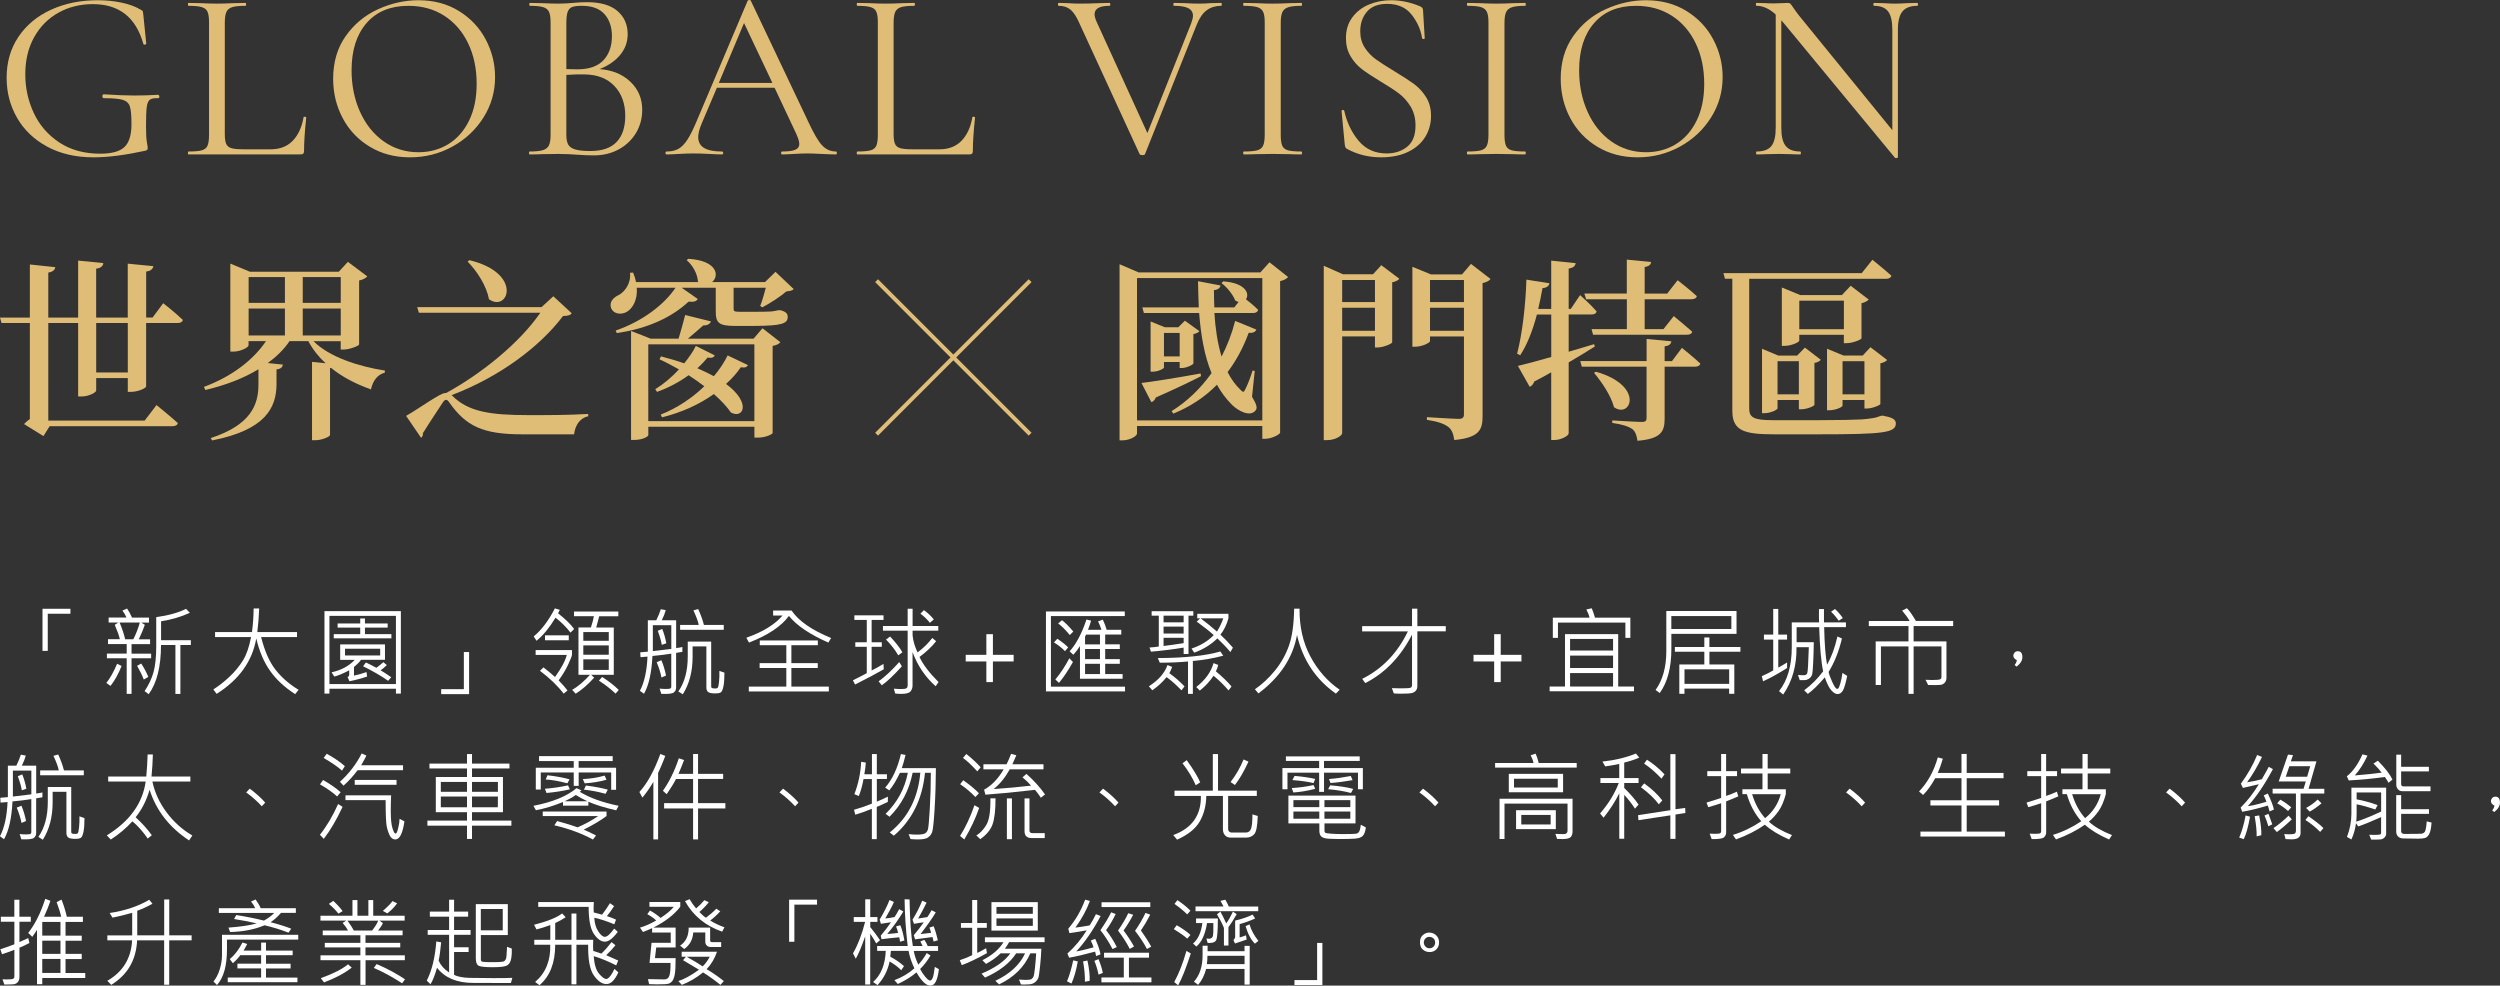 <?xml version="1.0" encoding="UTF-8"?>
<svg id="_圖層_2" data-name="圖層 2" xmlns="http://www.w3.org/2000/svg" viewBox="0 0 618.79 243.95">
  <rect x="0" y="0" width="618.79" height="243.95" fill="#333333" stroke="none"/>
  <defs>
    <style>
      .cls-1 {
        fill: #fff;
      }

      .cls-2 {
        fill: none;
        stroke: #e0bd76;
        stroke-miterlimit: 10;
      }

      .cls-3 {
        fill: #e0bd76;
      }
    </style>
  </defs>
  <g id="_圖層_4" data-name="圖層 4">
    <g>
      <g>
        <path class="cls-3" d="M31.63,96.99v-3.41h-7.82v3.07c0,.53-1.92,1.49-3.65,1.49h-.82v-18.19h-7.39v24.15h23.86l2.93-3.84s3.26,2.64,5.28,4.46c-.14,.53-.62,.77-1.34,.77H12.29l-1.54,2.45-4.8-2.98c.34-.38,.91-.86,1.44-1.25v-23.76H.38l-.38-1.34H7.39v-13.15l6.29,.67c-.1,.67-.58,1.15-1.73,1.34v11.14h7.39v-14.11l6.24,.62c-.1,.67-.48,1.2-1.78,1.39v12.1h7.82v-13.35l6.34,.62c-.14,.67-.53,1.15-1.78,1.34v11.38h1.58l2.64-3.55s3.07,2.4,4.85,4.13c-.1,.53-.58,.77-1.3,.77h-7.78v15.7c0,.43-2.02,1.34-3.7,1.34h-.86Zm0-4.8v-12.24h-7.82v12.24h7.82Z"/>
        <path class="cls-3" d="M77.57,84.42c3.89,3.94,11.19,6.29,17.71,7.3l-.05,.53c-1.82,.48-2.93,1.97-3.41,4.13-3.65-1.3-7.06-3.02-9.89-5.33l-.24,.05v16.56c0,.43-2.06,1.3-3.6,1.3h-.86v-19.39l3.36,.34c-1.73-1.58-3.17-3.41-4.27-5.47h-4.66c-1.39,2.06-3.22,3.84-5.38,5.42l3.74,.38c-.1,.58-.43,1.06-1.58,1.2v3.84c-.1,5.47-2.5,11.09-15.94,13.73l-.34-.58c9.94-3.26,11.81-8.26,11.81-13.25v-3.79c-3.7,2.26-8.11,3.94-13.15,5.14l-.34-.77c6.82-2.54,12.15-6.58,15.36-11.33h-4.32v1.06c0,.48-1.97,1.54-3.79,1.54h-.72v-21.79l4.85,2.02h21.99l2.26-2.45,4.8,3.6c-.34,.38-1.01,.82-2.02,1.01v15.84c-.05,.34-2.35,1.25-3.79,1.25h-.77v-2.06h-6.77Zm-16.03-15.84v6.38h8.98v-6.38h-8.98Zm0,14.45h8.98v-6.67h-8.98v6.67Zm13.39-14.45v6.38h9.41v-6.38h-9.41Zm9.41,14.45v-6.67h-9.41v6.67h9.41Z"/>
        <path class="cls-3" d="M111.94,97.95c3.94,3.94,9.26,4.8,18.91,4.8,5.23,0,9.46,0,14.74-.29v.58c-2.11,.43-3.22,2.26-3.5,4.46h-12.87c-9.74,0-13.87-2.02-18-7.87-.62-.96-1.1-.82-1.63,0-1.01,1.58-3.36,5.04-4.94,7.63,.14,.43-.1,.82-.43,1.1l-3.7-5.42c3.26-1.87,8.45-5.66,9.65-5.66h.24c8.98-4.9,18.34-12.58,23.33-19.87h-30.05l-.43-1.39h30.77l2.93-2.69,4.56,4.22c-.38,.48-.86,.62-2.16,.67-5.95,7.87-16.08,15.22-27.6,19.59l.19,.14Zm4.27-33.55c13.39,3.26,9.55,13.06,4.8,9.65-.53-3.22-2.98-7.01-5.28-9.31l.48-.34Z"/>
        <path class="cls-3" d="M188.16,75.73c.48-1.2,1.01-3.02,1.39-4.51h-7.97v5.23c0,.53,.1,.72,1.49,.72h3.79c1.44,0,2.83,0,3.41-.05,.43,0,.96-.05,1.2-.1,.34-.05,.86-.14,1.25-.24h.38l.24,.05c1.3,.38,1.63,.86,1.63,1.63,0,1.63-1.44,2.21-8.64,2.21h-4.42c-4.13,0-4.75-.86-4.75-3.6v-5.86h-8.45l3.98,2.78c-.24,.53-.86,.82-2.26,.67-3.89,3.65-9.75,6.62-17.76,7.78l-.29-.62c6.82-2.35,12.15-6.58,14.83-10.61h-9.6c.24,3.07-1.06,5.23-2.59,6.05-1.44,.72-3.26,.43-3.79-1.1-.43-1.39,.53-2.45,1.78-3.07,1.68-.82,3.22-3.02,2.93-5.57l.77-.05c.34,.82,.58,1.63,.72,2.35h15.51l-.19-.14c-.1-1.92-1.34-4.08-2.78-5.28l.38-.34c7.3,.43,7.73,4.27,5.9,5.76h13.11l2.59-2.54,4.51,4.27c-.34,.38-.86,.48-1.82,.58-1.49,1.3-4.03,2.93-5.95,3.94l-.53-.34Zm.58,5.52l4.42,3.46c-.34,.38-.86,.72-1.92,.91v21.55c0,.24-1.58,1.15-3.74,1.15h-.77v-2.69h-26.26v2.06c0,.34-1.34,1.2-3.55,1.2h-.72v-26.98l4.85,1.92h6.91c.53-1.68,1.2-4.22,1.63-5.86l6.38,1.58c-.24,.67-.91,1.01-1.92,1.01-1.06,.96-2.54,2.21-3.79,3.26h16.27l2.21-2.59Zm-2.02,22.99v-19.01h-26.26v19.01h26.26Zm-1.58-13.87c-.29,.48-.72,.72-1.78,.53-.96,1.44-2.21,2.83-3.65,4.13,6.38,4.75,4.22,8.74,1.2,7.06-.91-1.3-2.3-2.88-4.22-4.56-3.55,2.54-7.92,4.56-12.82,5.76l-.34-.67c4.13-1.63,7.87-4.18,10.8-7.01-1.2-.91-2.45-1.82-3.89-2.74-2.3,1.68-4.99,3.12-7.82,4.13l-.43-.67c2.11-1.3,4.13-3.02,5.86-4.9-1.54-.86-3.12-1.73-4.8-2.5l.34-.72c2.06,.53,4.03,1.1,5.76,1.73,1.2-1.49,2.21-2.93,2.88-4.32l4.7,2.35c-.29,.48-.67,.72-1.78,.53-.72,.86-1.58,1.78-2.54,2.64,1.54,.67,2.88,1.34,4.08,1.97,1.44-1.68,2.59-3.46,3.41-5.14l5.04,2.4Z"/>
        <path class="cls-3" d="M318.82,68.57c-.34,.43-1.06,.82-1.97,1.01v37.54c-.1,.43-2.11,1.49-3.74,1.49h-.67v-3.17h-31.01v1.87c0,.58-1.68,1.68-3.6,1.68h-.72v-43.59l4.7,2.02h30.15l2.26-2.5,4.61,3.65Zm-6.38,35.48v-35.23h-31.01v35.23h31.01Zm-15.17-10.94c-2.4,1.25-6.1,3.02-11.19,5.28-.24,.62-.62,1.01-1.1,1.15l-2.45-4.75c2.59-.29,8.64-1.25,14.64-2.35l.1,.67Zm3.31-15.65c.24,3.79,.77,7.49,1.78,10.8,1.39-2.69,2.54-5.62,3.36-8.83l5.28,2.16c-.29,.53-.82,.91-1.92,.77-1.39,3.79-3.17,7.01-5.23,9.74,.86,1.68,1.92,3.17,3.22,4.42,.58,.62,.82,.62,1.15-.14,.53-1.01,1.3-2.98,1.82-4.66l.53,.1-.67,6.38c1.2,1.97,1.39,2.88,.82,3.46-1.34,1.58-4.18,.1-5.76-1.44-1.49-1.49-2.74-3.17-3.74-4.99-3.12,3.17-6.72,5.47-10.8,7.15l-.43-.62c3.65-2.26,7.06-5.42,9.89-9.41-1.78-4.32-2.64-9.36-3.07-14.88h-13.68l-.38-1.39h13.97c-.1-2.11-.14-4.27-.19-6.48l5.57,1.06c-.1,.58-.58,1.06-1.63,1.15,0,1.39,.05,2.83,.1,4.27h4.94l1.06-1.34c-.24-.05-.53-.19-.82-.34-.58-1.49-2.06-3.36-3.41-4.32l.43-.43c5.62,.38,6.58,3.12,5.62,4.42,.86,.67,2.16,1.73,3.02,2.64-.14,.53-.62,.77-1.25,.77h-9.55Zm-8.59,13.63v-1.49h-3.89v1.39c0,.24-1.44,1.01-2.78,1.01h-.53v-12.43l3.55,1.44h3.31l1.63-1.63,3.6,2.59c-.24,.29-.82,.62-1.49,.72v7.25c-.05,.34-1.73,1.15-2.88,1.15h-.53Zm0-2.88v-5.81h-3.89v5.81h3.89Z"/>
        <path class="cls-3" d="M341.91,65.65l4.46,3.36c-.29,.34-.96,.72-1.78,.86v14.88c-.1,.34-2.21,1.25-3.6,1.25h-.67v-2.74h-8.11v23.95c0,.62-1.68,1.73-3.74,1.73h-.82v-43.16l4.75,2.11h7.44l2.06-2.26Zm-9.7,3.65v5.47h8.11v-5.47h-8.11Zm8.11,12.58v-5.71h-8.11v5.71h8.11Zm28.61-12.82c-.29,.43-1.06,.82-1.97,1.01v32.98c0,3.26-.77,5.28-7.01,5.86-.19-1.44-.58-2.54-1.49-3.26-1.01-.72-2.4-1.3-5.28-1.73v-.67s6.62,.43,7.87,.43c1.01,0,1.3-.38,1.3-1.15v-19.25h-8.4v1.15c0,.38-1.87,1.39-3.74,1.39h-.62v-19.78l4.56,1.87h7.73l2.21-2.59,4.85,3.74Zm-14.98,.24v5.47h8.4v-5.47h-8.4Zm8.4,12.58v-5.71h-8.4v5.71h8.4Z"/>
        <path class="cls-3" d="M394.75,85.76c-1.73,1.1-3.84,2.4-6.48,3.94v17.57c0,.58-1.87,1.63-3.46,1.63h-.86v-16.75c-1.34,.77-2.74,1.54-4.22,2.3-.19,.62-.62,1.1-1.1,1.3l-2.93-5.18c1.68-.38,4.7-1.2,8.26-2.21v-10.51h-3.55c-1.01,3.84-2.35,7.34-4.13,10.08l-.77-.38c1.3-5.04,2.11-12.05,2.3-18.34l5.71,.91c-.14,.62-.62,1.1-1.73,1.2-.29,1.73-.67,3.46-1.06,5.14h3.22v-11.95l6.05,.62c-.1,.67-.48,1.15-1.73,1.34v9.98h.53l2.3-3.41s2.64,2.35,4.08,4.03c-.1,.53-.58,.77-1.25,.77h-5.66v9.22c2.06-.62,4.13-1.2,6.29-1.87l.19,.58Zm21.55,.34s2.83,2.26,4.56,3.89c-.14,.53-.62,.77-1.3,.77h-7.54v12.87c0,3.17-.86,4.99-6.72,5.47-.19-1.3-.48-2.26-1.3-2.93-.96-.62-2.26-1.1-4.94-1.49v-.62s6.14,.38,7.34,.38c.91,0,1.15-.29,1.15-1.01v-12.67h-16.03l-.38-1.39h16.42v-5.47l6.14,.58c-.14,.72-.58,1.1-1.68,1.25v3.65h1.82l2.45-3.26Zm-24.15-13.44h10.51v-8.4l6,.58c-.05,.62-.43,1.06-1.58,1.25v6.58h5.57l2.59-3.31s2.93,2.26,4.75,3.94c-.14,.53-.62,.77-1.34,.77h-11.57v7.39h4.66l2.54-3.22s2.78,2.26,4.56,3.84c-.1,.53-.58,.77-1.3,.77h-23.23l-.38-1.39h8.74v-7.39h-10.08l-.43-1.39Zm2.88,19.35c12.1,3.46,8.64,11.71,4.46,8.78-.72-2.83-3.07-6.29-4.94-8.5l.48-.29Z"/>
        <path class="cls-3" d="M466.47,102.99c2.21,.38,2.78,1.01,2.78,1.82,0,2.3-3.02,2.69-19.01,2.69h-11.14c-7.39,0-10.32-.86-10.32-5.81v-32.69h-1.82l-.38-1.39h34.23l2.64-3.31s2.88,2.3,4.7,3.94c-.14,.53-.62,.77-1.3,.77h-33.89v32.16c0,2.11,1.1,2.83,5.66,2.83h12c4.7,0,8.74-.1,10.23-.19,.96-.05,1.82-.19,2.5-.29,.58-.05,1.44-.29,2.3-.62h.58l.24,.1Zm-21.22-1.68v-2.3h-5.28v2.06c0,.34-1.68,1.2-3.26,1.2h-.58v-15.94l4.03,1.68h4.66l1.92-1.97,3.94,3.02c-.24,.29-.82,.67-1.58,.77v10.37c-.05,.34-1.92,1.1-3.22,1.1h-.62Zm0-3.7v-8.21h-5.28v8.21h5.28Zm11.14-14.74h-11.04v1.44c0,.38-1.92,1.3-3.7,1.3h-.62v-14.45l4.56,1.87h10.32l2.16-2.3,4.46,3.41c-.29,.34-.91,.72-1.78,.91v8.69c-.05,.34-2.26,1.2-3.65,1.2h-.72v-2.06Zm0-1.39v-7.06h-11.04v7.06h11.04Zm5.09,19.63v-2.11h-5.42v1.39c0,.38-1.73,1.15-3.26,1.15h-.58v-15.22l4.08,1.68h4.75l1.92-2.06,4.13,3.17c-.24,.29-.91,.67-1.68,.82v10.08c-.05,.29-2.02,1.1-3.31,1.1h-.62Zm0-3.5v-8.21h-5.42v8.21h5.42Z"/>
      </g>
      <g>
        <line class="cls-2" x1="216.97" y1="69.47" x2="254.97" y2="107.47"/>
        <line class="cls-2" x1="254.97" y1="69.47" x2="216.97" y2="107.47"/>
      </g>
      <g>
        <path class="cls-1" d="M17.43,151.91h-5.61v9.19h-1.3v-10.42h6.91v1.23Z"/>
        <path class="cls-1" d="M30.09,164.85c-.75,1.91-1.66,3.55-2.73,4.92l-1.05-.73c.9-1.08,1.79-2.66,2.68-4.75l1.1,.55Zm7.32-1.92h-4.85v8.81h-1.2v-8.81h-4.9v-1.15h4.9v-2.36h-4.63v-1.2h2.93c-.14-.75-.56-1.94-1.25-3.56l.84-.57h-2.36v-1.24h4.42c-.23-.55-.57-1.13-1.01-1.73l1.15-.5c.38,.52,.79,1.27,1.23,2.24h4.2v1.24h-1.92l.89,.55c-.29,.88-.79,2.08-1.49,3.59h2.79v1.2h-4.59v2.36h4.85v1.15Zm-2.81-8.84h-4.99c.64,1.56,1.1,2.94,1.37,4.14h2.02c.68-1.34,1.21-2.72,1.61-4.14Zm2.1,13.44l-1.11,.67c-.37-.98-.92-2.11-1.65-3.4l1.01-.57c.67,1.02,1.26,2.12,1.76,3.3Zm10.54-7.88h-2.59v12.11h-1.23v-12.11h-3.57c0,5.35-1.02,9.41-3.05,12.18l-1.01-.77c1.04-1.55,1.78-3.12,2.22-4.73s.66-3.73,.66-6.38v-7.2c3.02-.41,5.48-1.1,7.38-2.05l.94,.98c-2.12,.98-4.5,1.68-7.12,2.1v4.68h7.37v1.2Z"/>
        <path class="cls-1" d="M73.92,170.73l-.86,1.08c-2.58-1.65-4.64-3.56-6.18-5.72s-2.69-4.85-3.45-8.06c-.97,5.62-4.24,10.19-9.81,13.71l-.82-1.09c1.41-.9,2.78-1.98,4.09-3.23s2.4-2.58,3.26-3.98,1.52-3.31,1.99-5.75h-8.91v-1.24h9.14c.25-1.97,.39-3.91,.41-5.84h1.37c-.08,2.09-.23,4.04-.46,5.84h9.83v1.24h-8.89c.86,3.43,2.04,6.12,3.55,8.06s3.42,3.6,5.73,4.99Z"/>
        <path class="cls-1" d="M99.22,171.68h-1.22v-1.2h-16.46v1.2h-1.23v-20.41h18.91v20.41Zm-1.22-2.37v-16.88h-16.46v16.88h16.46Zm-2.7-6h-5.93c-.38,.53-.96,1.13-1.75,1.79v2.12c.95-.19,1.98-.48,3.09-.87l.16,1.1c-1.44,.49-2.9,.88-4.38,1.17l-.46-1.05c.27-.11,.41-.31,.41-.6v-1.05c-1.53,.8-2.77,1.32-3.7,1.54l-.67-1.05c2.44-.55,4.35-1.58,5.73-3.09h-3.6v-3.82h11.09v3.82Zm1.58-5.31h-14.27v-1.05h6.55v-1.61h-5.59v-1.03h5.59v-1.23h1.17v1.23h5.62v1.03h-5.62v1.61h6.55v1.05Zm-2.78,4.23v-1.66h-8.7v1.66h8.7Zm2.73,5.39l-.76,.89c-1.69-1.2-3.75-2.39-6.2-3.6l.7-.94c.82,.38,1.68,.82,2.59,1.32,.55-.39,1.13-.86,1.72-1.39l.87,.71c-.65,.62-1.16,1.06-1.54,1.3,.8,.48,1.68,1.04,2.61,1.7Z"/>
        <path class="cls-1" d="M109.2,170.58h5.61v-9.19h1.3v10.42h-6.91v-1.23Z"/>
        <path class="cls-1" d="M142.1,155.69l-.89,.89c-1.09-1.41-2.33-2.64-3.71-3.69-1.51,2.48-3.07,4.39-4.7,5.71l-.7-1.08c1.92-1.57,3.67-3.88,5.24-6.94l1.22,.36c-.2,.43-.35,.72-.43,.87,1.8,1.41,3.13,2.7,3.98,3.88Zm-.53,6.39c0,.25-.31,1.04-.92,2.36s-1.41,2.64-2.38,3.96c.87,.89,1.6,1.72,2.2,2.5l-.96,.79c-1.47-1.94-3.42-3.82-5.86-5.66l.87-.84c.84,.64,1.8,1.43,2.86,2.38,1.59-2.22,2.56-4.04,2.91-5.47h-7.71v-1.2h9v1.2Zm-.79-3.6h-5.88v-1.22h5.88v1.22Zm12.26-5.95h-4.72c-.37,1.44-.62,2.37-.75,2.79h4.35v11.71h-5.61l.76,.7c-1.55,1.71-3.08,3.04-4.58,3.97l-.87-.95c1.4-.79,2.87-2.03,4.42-3.73h-2.86v-11.71h3.08c.36-1.1,.61-2.03,.74-2.79h-4.92v-1.15h10.97v1.15Zm-2.36,6.07v-2.16h-6.3v2.16h6.3Zm0,3.46v-2.32h-6.3v2.32h6.3Zm0,3.75v-2.62h-6.3v2.62h6.3Zm2.47,4.97l-.79,.9c-1.16-1.12-2.54-2.19-4.12-3.21l.79-.91c1.66,1.05,3.03,2.12,4.12,3.22Z"/>
        <path class="cls-1" d="M168.89,161.34c-.44,.09-.95,.18-1.54,.26v8.62c0,.47-.19,.86-.56,1.17s-1.41,.42-3.11,.35l-.41-1.3c.51,.06,1.04,.09,1.58,.09,.58,0,.94-.04,1.08-.13s.22-.21,.22-.38v-8.23c-1.31,.22-2.87,.41-4.66,.57-.2,4.12-.89,7.25-2.09,9.36l-1.01-.73c1.09-2.05,1.72-4.88,1.88-8.47-.6,.04-1.18,.09-1.73,.14l-.07-1.2c.48-.05,1.1-.11,1.88-.16v-7.78h2.09c.52-1.06,.9-1.97,1.12-2.73l1.23,.23c-.2,.73-.52,1.56-.98,2.5h3.55v6.89c.65-.08,1.16-.17,1.54-.27v1.18Zm-2.73-.73v-5.87h-4.57v6.42c2.38-.28,3.91-.46,4.57-.55Zm-1.32,6.61l-1.12,.47c-.2-1.12-.6-2.38-1.18-3.79l1.16-.48c.48,1.09,.86,2.36,1.15,3.8Zm.07-7.99l-1.12,.38c-.08-.74-.41-1.9-.98-3.48l1.1-.46c.45,1.12,.79,2.3,1.01,3.56Zm14.4,7.27c0,1.45-.08,2.57-.24,3.36s-.37,1.28-.62,1.48-.74,.29-1.46,.29c-.84,0-1.41-.12-1.71-.35s-.44-.6-.44-1.12v-10.17h-3.41v2.57c0,3.64-.81,6.74-2.43,9.29l-1.1-.7c1.55-2.22,2.33-5.1,2.33-8.64v-3.71h5.8v11.13c0,.19,.07,.31,.2,.38s.46,.1,.98,.1c.18,0,.33-.07,.45-.2s.22-.62,.31-1.45,.12-1.73,.09-2.7l1.23,.43Zm-.18-10.61h-10.79v-1.21h4.61c-.16-.87-.61-2.07-1.32-3.6l1.18-.33c.66,1.44,1.13,2.75,1.42,3.93h4.91v1.21Z"/>
        <path class="cls-1" d="M205.71,157.93l-.68,1.12c-4.58-2.02-7.83-4.21-9.76-6.6-1.9,2.59-5.2,4.79-9.89,6.6l-.64-1.2c4.11-1.45,7.09-3.29,8.95-5.5h-2.33v-1.23h4.56c1.77,2.59,5.03,4.86,9.8,6.8Zm-.57,13.22h-19.8v-1.2h9.29v-4.61h-6.61v-1.21h6.61v-4.44h-6.57v-1.17h14.37v1.17h-6.55v4.44h6.53v1.21h-6.53v4.61h9.27v1.2Z"/>
        <path class="cls-1" d="M218.74,165.66c-1.93,1.11-4.3,2.37-7.1,3.77l-.53-1.05c1.45-.71,2.6-1.3,3.43-1.76v-6.53h-2.84v-1.12h2.84v-5.52h-3.07v-1.15h7.22v1.15h-2.95v5.52h2.52v1.12h-2.52v5.86c.88-.41,1.86-.96,2.93-1.63l.07,1.34Zm4.49-.74c-2.04,2.26-3.7,3.82-4.97,4.7l-.79-.98c1.55-1.11,3.26-2.7,5.11-4.77l.64,1.05Zm9.07,3.91l-.71,1.03c-2.58-2.29-4.48-5.11-5.72-8.45v8.27c0,.55-.17,1.04-.5,1.45s-1.1,.62-2.3,.62c-.52,0-1.02-.03-1.49-.09l-.34-1.2c.7,.06,1.32,.09,1.89,.09,.63,0,1.04-.07,1.24-.21s.29-.38,.29-.73v-13.51h-6.12v-1.15h6.12v-4.28h1.22v4.28h6.36v1.15h-6.36v1.18c.13,1.36,.54,2.76,1.23,4.2,1.42-1.05,2.64-2.24,3.64-3.57l.96,.79c-.99,1.29-2.37,2.59-4.12,3.91,.85,1.86,2.43,3.93,4.72,6.22Zm-8.95-7.37l-1.03,.74c-.74-1.31-1.75-2.61-3.02-3.9l1.01-.75c1.41,1.49,2.43,2.8,3.05,3.91Zm7.78-8.13l-.98,.83c-.58-.78-1.36-1.54-2.33-2.27l.87-.87c.93,.67,1.75,1.44,2.45,2.31Z"/>
        <path class="cls-1" d="M250.89,163.72h-5.13v5.11h-1.62v-5.11h-5.11v-1.64h5.11v-5.11h1.62v5.11h5.13v1.64Z"/>
        <path class="cls-1" d="M278.46,171.13h-19.57v-19.79h19.51v1.15h-18.28v17.47h18.34v1.17Zm-14.07-10.89l-.79,.93c-.71-.75-1.62-1.47-2.72-2.16l.82-.91c1.23,.83,2.13,1.54,2.68,2.14Zm1.18,3.62c-1.21,2.14-2.36,3.86-3.46,5.16l-.89-.84c1.32-1.6,2.47-3.35,3.46-5.25l.89,.94Zm.09-7.54l-.87,.86c-1.09-1.31-2.05-2.27-2.88-2.87l.96-.8c.88,.69,1.8,1.62,2.79,2.81Zm12.19,11.68h-10.54v-8.09c-.52,.82-1.07,1.54-1.65,2.16l-.91-.86c1.64-1.82,3.03-4.45,4.17-7.88l1.14,.3c-.19,.71-.45,1.46-.77,2.26h3.34c-.2-.64-.48-1.34-.84-2.09l1.18-.43c.41,.89,.73,1.73,.95,2.52h3.61v1.17h-3.98v2.43h3.62v1.15h-3.62v2.5h3.62v1.16h-3.62v2.54h4.31v1.15Zm-5.59-8.5v-2.43h-3.46c-.03,.14-.11,.3-.23,.48v1.95h3.69Zm0,3.64v-2.5h-3.69v2.5h3.69Zm0,3.7v-2.54h-3.69v2.54h3.69Z"/>
        <path class="cls-1" d="M293.19,169.89l-.76,.98c-1.32-1.38-2.55-2.46-3.68-3.27-.97,1.2-2.14,2.29-3.53,3.25l-.86-.98c2.37-1.5,3.9-3.25,4.61-5.26l1.15,.46c-.22,.64-.45,1.16-.69,1.56,1.28,.9,2.54,1.99,3.76,3.27Zm2.19-17.5h-1.21v9.48h-1.2v-1.58c-2.62,.44-5.31,.77-8.09,1.01l-.36-1.03c.78-.05,1.55-.13,2.3-.25v-7.63h-1.77v-1.1h10.32v1.1Zm7.38,9.91c-2.33,.62-4.83,1.06-7.51,1.31v8.14h-1.2v-8.02c-2.2,.2-4.53,.3-6.98,.3l-.5-1.15c6.69-.02,11.85-.57,15.48-1.63l.71,1.03Zm-9.79-8.26v-1.65h-4.97v1.65h4.97Zm0,2.77v-1.71h-4.97v1.71h4.97Zm0,2.37v-1.31h-4.97v2.02c1.24-.15,2.9-.38,4.97-.7Zm12.19,1.14l-.62,1.08c-.88-1.07-1.95-2.2-3.22-3.39-1.6,1.56-3.51,2.74-5.73,3.53l-.67-1.01c2.26-.75,4.09-1.86,5.5-3.34-1.02-.92-2.42-2.03-4.21-3.33l.84-.82h-.71v-1.12h7.72v1.12c-.45,1.59-1.11,2.95-1.99,4.05,1.07,.98,2.1,2.05,3.09,3.22Zm-.34,9.6l-.74,.98c-1.07-1.28-2.31-2.5-3.71-3.64-.87,1.33-2,2.55-3.39,3.67l-.89-.87c2.26-1.78,3.68-3.76,4.28-5.93l1.15,.46c-.11,.54-.3,1.07-.57,1.58,1.66,1.38,2.95,2.63,3.88,3.75Zm-2.04-16.88h-5.61c1.39,1.04,2.74,2.14,4.05,3.29,.7-1.14,1.22-2.24,1.56-3.29Z"/>
        <path class="cls-1" d="M331.59,170.73l-.94,.95c-4.99-3.52-8.2-8.35-9.62-14.5-1.02,5.61-4.2,10.43-9.55,14.45l-.87-1.03c1.82-1.24,3.48-2.8,4.99-4.66s2.66-3.92,3.45-6.17,1.21-5.28,1.27-9.11h1.34c-.05,4.43,.84,8.35,2.65,11.77s4.24,6.19,7.29,8.3Z"/>
        <path class="cls-1" d="M357.85,156.26h-7.03v13.49c0,.48-.11,.86-.33,1.15s-.54,.49-.96,.62-1.38,.18-2.89,.18c-.76,0-1.31-.03-1.65-.08l-.48-1.29c.84,.03,1.62,.05,2.34,.05,1.3,0,2.06-.05,2.3-.16s.35-.33,.35-.66v-12.48c-2.84,5.51-6.69,9.51-11.57,12l-.76-1.05c4.97-2.48,8.73-6.39,11.3-11.75h-11.32v-1.3h12.35v-4.32h1.32v4.32h7.03v1.3Z"/>
        <path class="cls-1" d="M376.58,163.72h-5.13v5.11h-1.62v-5.11h-5.11v-1.64h5.11v-5.11h1.62v5.11h5.13v1.64Z"/>
        <path class="cls-1" d="M404.44,171.1h-20.88v-1.17h3.8v-12.98h13.17v12.98h3.91v1.17Zm-.89-13.22h-1.24v-3.77h-16.69v3.77h-1.27v-4.99h9.09c-.13-.6-.39-1.28-.79-2.04l1.34-.29c.33,.82,.59,1.6,.8,2.33h8.75v4.99Zm-4.29,3.14v-2.88h-10.64v2.88h10.64Zm0,4.32v-3.07h-10.64v3.07h10.64Zm0,4.58v-3.32h-10.64v3.32h10.64Z"/>
        <path class="cls-1" d="M429.81,156.9h-16.12v3.74c0,4.61-.96,8.24-2.88,10.9l-1.03-.76c1.77-2.46,2.66-5.66,2.66-9.59v-9.95h17.38v5.66Zm-1.27-1.21v-3.21h-14.86v3.21h14.86Zm2.25,5.62h-7.68v3.16h6.16v7.25h-1.28v-1.28h-11.06v1.28h-1.27v-7.25h6.19v-3.16h-7.29v-1.16h7.29v-2.37h1.25v2.37h7.68v1.16Zm-2.79,7.95v-3.59h-11.06v3.59h11.06Z"/>
        <path class="cls-1" d="M442.33,165.35c-2.38,1.5-4.37,2.59-5.95,3.28l-.3-1.27c1.17-.52,2.11-.99,2.82-1.42v-7.63h-2.3v-1.23h2.3v-6.35h1.25v6.35h2.18v1.23h-2.18v6.94c.64-.34,1.37-.77,2.18-1.28v1.37Zm14.88,1.95c-.38,1.86-.74,3.07-1.08,3.64s-.78,.85-1.32,.85c-.45,0-.94-.29-1.49-.88s-1.1-1.67-1.65-3.25c-1.58,1.84-2.98,3.21-4.2,4.09l-.91-.89c1.8-1.34,3.36-2.91,4.7-4.71-.49-2.23-.82-5.87-.98-10.91h-5.59v3.71h4.25c-.02,1.79-.07,3.48-.15,5.06s-.15,2.54-.24,2.87-.25,.61-.48,.85-.52,.41-.86,.52-.92,.13-1.75,.09l-.43-1.28c.46,.05,.95,.07,1.46,.07,.43,0,.71-.17,.84-.52s.26-2.48,.38-6.42h-3.05c.08,4.5-1.02,8.41-3.29,11.72l-1.03-.84c2.1-2.64,3.15-6.27,3.15-10.9v-6.12h6.76c-.04-1-.05-2.1-.02-3.3h1.23v3.3h5.44v1.18h-5.39c.09,4.16,.33,7.25,.71,9.28,1.09-1.85,1.94-4.17,2.57-6.96l1.12,.48c-.74,3.16-1.84,5.92-3.3,8.29,.09,.54,.4,1.37,.91,2.5s.91,1.69,1.2,1.69c.12,0,.23-.05,.33-.16s.27-.52,.48-1.25,.38-1.58,.51-2.55l1.17,.75Zm-1.08-14.33l-1.01,.67c-.62-.88-1.25-1.62-1.9-2.23l.96-.67c.61,.52,1.26,1.27,1.95,2.23Z"/>
        <path class="cls-1" d="M483.45,154.96h-9.8v3.8h8.13v8.98c0,.53-.15,.95-.45,1.26s-.66,.49-1.1,.53-1.43,.05-2.99,.02l-.64-1.29c.56,.03,1.12,.05,1.69,.05,1.05,0,1.69-.06,1.92-.17s.33-.31,.33-.58v-7.56h-6.89v11.74h-1.27v-11.74h-6.82v9.55h-1.3v-10.79h8.12v-3.8h-9.82v-1.25h10.1c-.41-.76-1.03-1.61-1.85-2.57l1.18-.6c.64,.65,1.38,1.7,2.23,3.16h9.22v1.25Z"/>
        <path class="cls-1" d="M499.2,163.41c-.58-.3-.87-.69-.87-1.16,0-.23,.1-.46,.29-.7s.47-.36,.83-.36c.75,0,1.12,.49,1.12,1.48,0,.8-.47,1.58-1.42,2.33l-.5-.39c.36-.48,.54-.88,.54-1.21Z"/>
        <path class="cls-1" d="M10.49,197.34c-.44,.09-.95,.18-1.54,.26v8.62c0,.47-.19,.86-.56,1.17s-1.41,.42-3.11,.35l-.41-1.3c.51,.06,1.04,.09,1.58,.09,.58,0,.94-.04,1.08-.13s.22-.21,.22-.38v-8.23c-1.31,.22-2.87,.41-4.66,.57-.2,4.12-.89,7.25-2.09,9.36l-1.01-.73c1.09-2.05,1.72-4.88,1.88-8.47-.6,.04-1.18,.09-1.73,.14l-.07-1.2c.48-.05,1.1-.11,1.88-.16v-7.78h2.09c.52-1.06,.9-1.97,1.12-2.73l1.23,.23c-.2,.73-.52,1.56-.98,2.5h3.55v6.89c.65-.08,1.16-.17,1.54-.27v1.18Zm-2.73-.73v-5.87H3.19v6.42c2.38-.28,3.91-.46,4.57-.55Zm-1.32,6.61l-1.12,.47c-.2-1.12-.6-2.38-1.18-3.79l1.16-.48c.48,1.09,.86,2.36,1.15,3.8Zm.07-7.99l-1.12,.38c-.08-.74-.41-1.9-.98-3.48l1.1-.46c.45,1.12,.79,2.3,1.01,3.56Zm14.4,7.27c0,1.45-.08,2.57-.24,3.36s-.37,1.28-.62,1.48-.74,.29-1.46,.29c-.84,0-1.41-.12-1.71-.35s-.44-.6-.44-1.12v-10.17h-3.41v2.57c0,3.64-.81,6.74-2.43,9.29l-1.1-.7c1.55-2.22,2.33-5.1,2.33-8.64v-3.71h5.8v11.13c0,.19,.07,.31,.2,.38s.46,.1,.98,.1c.18,0,.33-.07,.45-.2s.22-.62,.31-1.45,.12-1.73,.09-2.7l1.23,.43Zm-.18-10.61H9.94v-1.21h4.61c-.16-.87-.61-2.07-1.32-3.6l1.18-.33c.66,1.44,1.13,2.75,1.42,3.93h4.91v1.21Z"/>
        <path class="cls-1" d="M47.61,206.8l-.81,1.22c-4.88-3.23-8.14-7.41-9.77-12.55-.76,2.62-1.91,4.9-3.46,6.82,1.55,1.4,2.88,2.88,4.01,4.44l-1.01,.83c-1.17-1.7-2.43-3.12-3.79-4.27-1.59,1.73-3.37,3.23-5.36,4.51l-.98-1.03c5.65-3.48,8.86-7.92,9.62-13.32h-9.28v-1.25h9.43c.17-1.84,.28-3.66,.33-5.46h1.3c-.05,1.96-.17,3.78-.34,5.46h9.62v1.25h-9.4c.57,2.69,1.73,5.22,3.49,7.59s3.89,4.29,6.39,5.76Z"/>
        <path class="cls-1" d="M65.64,198.66l-.84,.91c-1.16-1.27-2.45-2.42-3.87-3.43l.89-.94c1.59,1.2,2.87,2.35,3.82,3.46Z"/>
        <path class="cls-1" d="M84.79,199.72c-1.45,3.12-3,5.76-4.65,7.91l-.96-1.01c1.66-2.08,3.17-4.61,4.51-7.61l1.1,.7Zm-.48-3.63l-.86,1.05c-1.07-.99-2.49-1.99-4.25-3l.77-1.08c1.77,1.01,3.21,2.02,4.34,3.02Zm1.05-6.46l-.71,1.11c-1.05-.95-2.57-1.99-4.54-3.13l.76-1.05c1.8,.99,3.3,2.02,4.49,3.07Zm14.4,1.01h-11.25c-1.05,1.41-2.21,2.69-3.48,3.82l-.89-.96c2.24-2.02,4.04-4.35,5.38-7.01l1.17,.53c-.24,.53-.68,1.33-1.3,2.4h10.37v1.22Zm.34,12.68c-.44,2.98-1.19,4.46-2.25,4.46-.61,0-1.08-.35-1.41-1.04s-.58-1.46-.74-2.29-.25-2.97-.25-6.4h-9.94v-1.2h11.3c-.06,1.3-.09,2.6-.09,3.89,0,1.95,.14,3.37,.42,4.25s.52,1.32,.72,1.32c.11,0,.21-.05,.3-.15s.23-.53,.42-1.29,.3-1.49,.32-2.2l1.21,.63Zm-1.95-9.07h-10.35v-1.21h10.35v1.21Z"/>
        <path class="cls-1" d="M126.58,204.37h-9.75v3.28h-1.24v-3.28h-9.8v-1.25h9.8v-2.09h-7.72v-8.71h7.72v-2.11h-9.29v-1.21h9.29v-2.36h1.24v2.36h9.27v1.21h-9.27v2.11h7.66v8.71h-7.66v2.09h9.75v1.25Zm-10.99-8.38v-2.45h-6.48v2.45h6.48Zm0,3.82v-2.65h-6.48v2.65h6.48Zm7.65-3.82v-2.45h-6.41v2.45h6.41Zm0,1.17h-6.41v2.65h6.39l.02-2.65Z"/>
        <path class="cls-1" d="M153.12,199.45l-.6,1.12c-2.9-.67-5.2-1.38-6.89-2.13v.98h-6.28v-.91c-2.32,.95-4.55,1.63-6.7,2.04l-.62-1.1c4.73-.91,8.29-2.37,10.68-4.37l1.21,.55c-.2,.16-.33,.29-.41,.36,2.41,1.48,5.61,2.64,9.62,3.46Zm-.62-3.96h-1.22v-4.3h-8.05v3.32h-1.22v-3.32h-8.16v4.23h-1.23v-5.4h9.39v-1.65h-8.59v-1.21h18.23v1.21h-8.43v1.65h9.27v5.47Zm-2.38,6.5c-1.41,1.05-3.29,2.18-5.64,3.36,.7,.29,1.72,.77,3.05,1.44l-.76,1.01c-2.74-1.49-5.93-2.67-9.56-3.53l.7-1.05c2.33,.65,4.02,1.17,5.06,1.56,1.8-.77,3.49-1.7,5.09-2.79h-13.72v-1.12h15.79v1.12Zm-9.07-6.62c-1.7,.4-3.63,.7-5.78,.91l-.39-1.05c1.9-.14,3.8-.42,5.71-.84l.46,.98Zm-.07-2.47l-.55,.98c-2.07-.55-3.86-.87-5.36-.94l.43-1.05c2.19,.25,4.01,.59,5.47,1.01Zm4.42,5.43c-1.08-.5-2.04-1.02-2.88-1.56-.78,.56-1.7,1.08-2.75,1.56h5.64Zm4.72-5.33c-1.67,.47-3.47,.77-5.4,.89l-.47-1.05c1.98-.1,3.79-.39,5.41-.87l.46,1.03Zm.32,2.45l-.55,1.03c-1.79-.5-3.57-.84-5.36-1.03l.5-1.03c2.42,.34,4.22,.68,5.4,1.03Z"/>
        <path class="cls-1" d="M164.67,187.09c-.27,.74-.63,1.64-1.09,2.7l-.69,1.54v16.44h-1.17v-14.24c-.9,1.51-1.8,2.8-2.72,3.89l-.74-1.39c1.93-2.09,3.66-5.23,5.18-9.41l1.23,.48Zm14.87,13.01h-6.76v7.66h-1.23v-7.66h-7.17v-1.31h7.17v-5.98h-4.22c-.58,1.12-1.35,2.37-2.31,3.76l-.94-.83c1.61-2.29,2.92-4.97,3.94-8.05l1.3,.43c-.56,1.47-1.03,2.61-1.39,3.43h3.62v-4.92h1.23v4.92h6.21v1.25h-6.21v5.98h6.76v1.31Z"/>
        <path class="cls-1" d="M197.64,198.66l-.84,.91c-1.16-1.27-2.45-2.42-3.87-3.43l.89-.94c1.59,1.2,2.87,2.35,3.82,3.46Z"/>
        <path class="cls-1" d="M219.74,198.49c-1.04,.51-1.95,.92-2.73,1.23v7.98h-1.21v-7.51c-1.52,.62-2.89,1.11-4.1,1.46l-.32-1.22c1.62-.46,3.09-.96,4.42-1.51v-6.09h-2.06c-.3,1.64-.7,3.04-1.17,4.2l-1.1-.46c1-2.61,1.56-5.28,1.68-8.02l1.15,.2c-.05,.88-.17,1.84-.36,2.89h1.88v-4.99h1.21v4.99h2.5v1.18h-2.5v5.59c.88-.34,1.79-.75,2.73-1.23v1.3Zm11.91-8.38c-.02,3.45-.12,6.82-.32,10.12s-.41,5.23-.63,5.79-.57,.98-1.04,1.29-1.29,.46-2.47,.46c-.59,0-1.19-.03-1.82-.09l-.46-1.22c.7,.08,1.38,.12,2.04,.12,1.03,0,1.71-.11,2.04-.32s.56-.54,.69-.98,.29-2.15,.46-5.13,.26-5.93,.26-8.87h-1.45c-.65,6.54-3.22,11.73-7.71,15.57l-1.01-.8c4.5-3.62,7.02-8.54,7.56-14.78h-1.9c-.85,4.29-2.75,7.92-5.71,10.89l-.98-.71c2.93-2.89,4.76-6.28,5.5-10.17h-1.95c-.91,1.91-1.79,3.37-2.64,4.36l-1.01-.69c1.76-2,3.05-4.77,3.89-8.31l1.15,.22c-.35,1.45-.66,2.53-.94,3.26h8.43Z"/>
        <path class="cls-1" d="M242.36,199.98c-.88,2.55-2.11,5.16-3.68,7.8l-1.05-.87c1.37-2.16,2.56-4.7,3.57-7.61l1.16,.67Zm-.06-3.64l-.88,.94c-1.09-1.16-2.34-2.21-3.77-3.18l.77-.98c1.6,1.12,2.89,2.19,3.88,3.22Zm.43-6.43l-.83,1.01c-1.45-1.57-2.63-2.68-3.55-3.32l.83-.98c1.42,1.14,2.61,2.24,3.55,3.29Zm3.68,7.7c0,2.85-.24,4.97-.71,6.35s-1.5,2.63-3.06,3.75l-.98-.93c.91-.52,1.73-1.38,2.46-2.58s1.07-3.39,1.02-6.6h1.28Zm12.26-.98l-1.05,.82c-.38-.61-.86-1.26-1.44-1.95-4.72,.55-8.81,.95-12.28,1.2l-.32-1.24c1.85-1.01,3.47-2.69,4.85-5.04h-5.02v-1.25h5.73c.3-.58,.68-1.43,1.12-2.57l1.3,.34c-.15,.4-.48,1.14-.98,2.23h7.7v1.25h-8.34c-1.19,2.11-2.52,3.73-4.01,4.88,3.07-.2,6.16-.48,9.28-.84-.65-.74-1.36-1.43-2.13-2.06l.98-.84c1.82,1.6,3.36,3.3,4.61,5.09Zm-8.2,11.09h-1.25v-10.1h1.25v10.1Zm8.11-.28h-3.19c-1.2,0-1.8-.57-1.8-1.7v-8.12h1.22v7.95c0,.43,.24,.64,.73,.64h3.05v1.23Z"/>
        <path class="cls-1" d="M276.84,198.66l-.84,.91c-1.16-1.27-2.45-2.42-3.87-3.43l.89-.94c1.59,1.2,2.87,2.35,3.82,3.46Z"/>
        <path class="cls-1" d="M311.31,201.97c-.07,2.46-.36,3.97-.88,4.52s-1.17,.83-1.96,.83h-3.87c-.6,0-1.07-.2-1.41-.59s-.5-.9-.5-1.52v-8.21h-4.11c-.05,2.45-.6,4.56-1.64,6.35s-2.91,3.28-5.6,4.48l-.94-1.14c4.65-1.7,6.93-4.93,6.84-9.69h-6.53v-1.3h9.48v-9.05h1.29v9.05h9.6v1.3h-7.1v8.21c0,.23,.08,.44,.23,.6s.35,.25,.59,.25h3.6c.62,0,1.05-.33,1.27-.99s.33-1.83,.33-3.5l1.3,.39Zm-14.24-8.33l-1.1,.73c-.77-1.79-1.87-3.61-3.28-5.45l1.05-.77c1.7,2.4,2.8,4.23,3.33,5.5Zm11.95-5.13c-1.12,2.42-2.24,4.35-3.35,5.79l-1.09-.73c1.36-1.77,2.43-3.63,3.22-5.59l1.22,.53Z"/>
        <path class="cls-1" d="M337.34,195.35h-1.22v-4.1h-8.4v4.75h-1.21v-4.75h-7.84v4.1h-1.25v-5.24h9.09v-1.77h-8.23v-1.12h18.27v1.12h-8.84v1.77h9.62v5.24Zm.73,9.43c-.11,.98-.36,1.67-.74,2.09s-1.07,.65-2.05,.71-2.08,.09-3.31,.09c-1.06,0-2.07-.02-3.01-.07s-1.58-.23-1.91-.54-.49-.81-.49-1.49v-1.77h-7.66v-6.87h16.61v6.87h-7.68v1.86c0,.2,.07,.36,.21,.46s.65,.18,1.53,.24,1.86,.09,2.94,.09c1.87,0,2.96-.04,3.29-.13s.57-.33,.72-.72,.25-.88,.29-1.46l1.28,.66Zm-12.54-9.53c-1.92,.5-3.73,.8-5.41,.9l-.39-1.1c1.78-.09,3.58-.33,5.4-.74l.4,.94Zm0-2.45l-.4,1.03c-1.33-.33-3.07-.58-5.24-.75l.53-1.03c2,.17,3.7,.42,5.11,.75Zm1.02,6.98v-1.73h-6.41v1.73h6.41Zm0,2.87v-1.79h-6.41v1.79h6.41Zm7.68-2.87v-1.73h-6.41v1.73h6.41Zm0,2.87v-1.79h-6.41v1.79h6.41Zm.71-7.38l-.55,1.01c-1.68-.45-3.57-.76-5.66-.94l.53-.96c2.46,.21,4.36,.51,5.68,.89Zm-.16-2.17c-1.98,.35-3.81,.59-5.47,.7l-.36-.98c1.66-.12,3.46-.38,5.4-.75l.43,1.03Z"/>
        <path class="cls-1" d="M356.04,198.66l-.84,.91c-1.16-1.27-2.45-2.42-3.87-3.43l.89-.94c1.59,1.2,2.87,2.35,3.82,3.46Z"/>
        <path class="cls-1" d="M390.26,190h-20.2v-1.15h9.5c-.06-.46-.29-1.1-.69-1.92l1.22-.39c.27,.55,.53,1.32,.77,2.31h9.4v1.15Zm-1.03,15.8c0,.56-.14,1.02-.43,1.36s-.98,.52-2.09,.52c-.36,0-.8-.01-1.31-.04l-.41-1.24c.97,.04,1.62,.06,1.95,.06,.7,0,1.05-.29,1.05-.88v-6.67h-15.6v8.75h-1.23v-9.96h18.07v8.1Zm-2.34-9.7h-13.44v-4.56h13.44v4.56Zm-1.32-1.17v-2.18h-10.83v2.18h10.83Zm-.48,10.3h-9.84v-4.69h9.84v4.69Zm-1.28-1.16v-2.36h-7.27v2.36h7.27Z"/>
        <path class="cls-1" d="M405.75,187.52c-1.02,.46-2.27,.87-3.73,1.23v3.83h3.55v1.23h-3.55v1.22c1.51,1.48,2.69,2.85,3.55,4.12l-.89,1.01c-.73-1.16-1.61-2.3-2.66-3.42v10.86h-1.22v-11.25c-1.02,2.05-2.32,4.07-3.89,6.05l-.87-1.05c2.1-2.43,3.64-4.94,4.63-7.54h-4.54v-1.23h4.66v-3.5c-.67,.15-1.83,.36-3.48,.62l-.68-1.2c3.15-.34,5.91-1.01,8.29-1.99l.82,1.01Zm11.41,13.71l-2.45,.38v6.02h-1.27v-5.82l-7.9,1.2-.09-1.24,7.99-1.23v-13.88h1.27v13.64l2.4-.32,.05,1.25Zm-5.71-3.11l-.87,.96c-1.01-1.38-2.48-2.79-4.42-4.22l.8-.96c1.87,1.34,3.36,2.75,4.49,4.22Zm.55-6.46l-.76,1.07c-1.33-1.45-2.76-2.7-4.3-3.73l.71-.96c1.48,.93,2.93,2.14,4.35,3.62Z"/>
        <path class="cls-1" d="M430.27,197.1c-.92,.41-1.93,.83-3.02,1.25v7.72c0,.45-.18,.85-.54,1.18s-1.37,.47-3.04,.43l-.5-1.34c.48,.02,.94,.04,1.37,.04,.67,0,1.09-.05,1.24-.15s.23-.27,.23-.51v-6.91c-.87,.3-1.93,.62-3.19,.98l-.43-1.14c1.34-.4,2.54-.78,3.62-1.15v-5.4h-3.43v-1.24h3.43v-4.23h1.23v4.23h2.71v1.24h-2.71v4.9c.67-.2,1.56-.55,2.66-1.05l.36,1.15Zm13.27,9.6l-.71,1.09c-2.54-1.12-4.54-2.34-6-3.66-2.04,1.43-4.41,2.64-7.12,3.63,0,0-.01,0-.02,0s-.02-.02-.04-.05-.09-.11-.19-.25-.28-.42-.53-.81c2.5-.77,4.84-1.9,7.01-3.38-1.6-1.82-2.79-4.05-3.57-6.7h-1.1v-1.22h4.97v-3.91h-5.31v-1.22h5.31v-3.59h1.29v3.59h5.59v1.22h-5.59v3.91h4.49v1.22c-.48,1.76-1.07,3.15-1.79,4.17s-1.52,1.9-2.41,2.63c1.34,1.25,3.25,2.36,5.73,3.33Zm-2.78-10.12h-7.08c.7,2.33,1.77,4.3,3.21,5.93,1.93-1.55,3.22-3.52,3.87-5.93Z"/>
        <path class="cls-1" d="M461.64,198.66l-.84,.91c-1.16-1.27-2.45-2.42-3.87-3.43l.89-.94c1.59,1.2,2.87,2.35,3.82,3.46Z"/>
        <path class="cls-1" d="M496.25,207.06h-20.91v-1.22h10.16v-6.48h-7.69v-1.28h7.69v-5.47h-6.5c-.91,1.67-1.91,3.06-3,4.16l-1.01-.87c2.12-2.2,3.68-5.01,4.65-8.43l1.24,.32c-.32,1.16-.73,2.33-1.24,3.53h5.86v-4.71h1.29v4.71h9.12v1.29h-9.12v5.47h8.02v1.28h-8.02v6.48h9.46v1.22Z"/>
        <path class="cls-1" d="M509.48,197.1c-.92,.41-1.93,.83-3.02,1.25v7.72c0,.45-.18,.85-.54,1.18s-1.37,.47-3.04,.43l-.5-1.34c.48,.02,.94,.04,1.37,.04,.67,0,1.09-.05,1.24-.15s.23-.27,.23-.51v-6.91c-.87,.3-1.93,.62-3.19,.98l-.43-1.14c1.34-.4,2.54-.78,3.62-1.15v-5.4h-3.43v-1.24h3.43v-4.23h1.23v4.23h2.71v1.24h-2.71v4.9c.67-.2,1.56-.55,2.66-1.05l.36,1.15Zm13.27,9.6l-.71,1.09c-2.54-1.12-4.54-2.34-6-3.66-2.04,1.43-4.41,2.64-7.12,3.63,0,0-.01,0-.02,0s-.02-.02-.04-.05-.09-.11-.19-.25-.28-.42-.53-.81c2.5-.77,4.84-1.9,7.01-3.38-1.6-1.82-2.79-4.05-3.57-6.7h-1.1v-1.22h4.97v-3.91h-5.31v-1.22h5.31v-3.59h1.29v3.59h5.59v1.22h-5.59v3.91h4.49v1.22c-.48,1.76-1.07,3.15-1.79,4.17s-1.52,1.9-2.41,2.63c1.34,1.25,3.25,2.36,5.73,3.33Zm-2.78-10.12h-7.08c.7,2.33,1.77,4.3,3.21,5.93,1.93-1.55,3.22-3.52,3.87-5.93Z"/>
        <path class="cls-1" d="M540.84,198.66l-.84,.91c-1.16-1.27-2.45-2.42-3.87-3.43l.89-.94c1.59,1.2,2.87,2.35,3.82,3.46Z"/>
        <path class="cls-1" d="M556.92,202.14c-.45,2.52-.97,4.37-1.56,5.57l-1.12-.4c.7-1.65,1.23-3.47,1.58-5.47l1.1,.3Zm5.91-1.77l-1.08,.48c-.16-.62-.3-1.11-.43-1.46-2.36,.71-4.47,1.22-6.34,1.54l-.39-1.03c1.66-1.65,3.16-3.58,4.51-5.79-2.05,.48-3.37,.79-3.95,.91l-.5-1.05c1.69-2.3,3.03-4.67,4.03-7.1l1.2,.48c-1.12,2.36-2.36,4.45-3.69,6.28,1.41-.22,2.63-.47,3.64-.76,.5-.84,1.07-1.86,1.72-3.07l1.03,.57c-2.05,3.83-4.12,6.88-6.21,9.16,.91-.08,2.44-.44,4.61-1.08-.21-.59-.43-1.11-.67-1.58l1.01-.46c.81,1.73,1.32,3.05,1.51,3.96Zm-3.12,6.36l-1.16,.28c.05-1.14-.11-2.8-.48-4.99l1.11-.19c.41,2.04,.58,3.67,.53,4.9Zm2.71-2.7l-.96,.5c-.24-.88-.56-1.77-.96-2.68l.98-.43c.59,1.6,.9,2.47,.94,2.61Zm12.89-7.61h-5.88v9.76c0,1.05-.74,1.57-2.21,1.57-.45,0-.95-.02-1.5-.06l-.34-1.24c.44,.03,.83,.05,1.17,.05,.78,0,1.27-.06,1.45-.19s.28-.38,.28-.75v-9.14h-5.77v-1.2h7.66l.55-1.8h-6.7l2.29-6.64,1.24,.12-.53,1.54h6.34l-1.95,6.8h3.89v1.2Zm-8.06,6.39c-1.36,1.3-2.59,2.35-3.7,3.14l-.83-.98c1.19-.79,2.43-1.81,3.74-3.07l.8,.91Zm-.13-2.98l-.79,.91c-.77-.7-1.66-1.34-2.68-1.9l.76-.91c.91,.49,1.81,1.12,2.71,1.9Zm4.69-10.18h-5.16l-.89,2.6h5.3l.75-2.6Zm3.28,15.32l-.81,.94c-1.12-1.14-2.34-2.12-3.66-2.95l.75-.94c1.84,1.28,3.07,2.27,3.71,2.95Zm-.48-6.14c-.95,.83-1.93,1.52-2.92,2.06l-.89-.91c1.13-.62,2.09-1.32,2.86-2.09l.95,.94Z"/>
        <path class="cls-1" d="M592.18,192.95l-.98,.8c-.26-.48-.56-.96-.91-1.44-2.9,.41-5.88,.7-8.95,.86l-.46-1.03c1.47-1.13,2.76-2.94,3.87-5.43l1.24,.32c-.95,2-1.99,3.63-3.14,4.9,2.51-.2,4.72-.43,6.64-.69-.42-.59-1.09-1.35-2.02-2.26l1.09-.69c1.8,1.81,3,3.37,3.62,4.68Zm-1.56,13.35c0,.4-.15,.73-.44,1.01s-.62,.43-.97,.46-1.12,.05-2.29,.05l-.5-1.21c.38,.02,.76,.04,1.12,.04,.77,0,1.27-.03,1.49-.08s.33-.2,.33-.43v-3.9c-2.3,1.04-4.18,1.81-5.66,2.32l-.55-.81c-.18,1.42-.56,2.77-1.14,4.03l-1.1-.63c.73-1.89,1.1-3.8,1.1-5.73v-6.46h8.6v11.36Zm-1.25-5.43v-4.73h-6.07v1.71c1.66,.3,3.39,.77,5.2,1.42l-.57,1.08c-1.85-.62-3.39-1.04-4.63-1.28v2.33c0,.67-.03,1.33-.09,1.97,1.56-.48,3.62-1.32,6.16-2.5Zm12.48,2.73c-.08,1.21-.25,2.1-.5,2.65s-.56,.92-.91,1.08-1,.25-1.95,.25l-3.6-.05c-.54,0-.97-.15-1.3-.46s-.49-.72-.49-1.24v-9.02h1.22v3.48h6.89v1.15h-6.89v4.28c0,.46,.29,.69,.87,.69,2.44,0,3.83-.02,4.17-.06s.62-.2,.82-.47,.36-1.14,.48-2.58l1.2,.3Zm-.26-7.77h-6.98c-.44,0-.79-.16-1.07-.47s-.42-.68-.42-1.11v-7.46h1.2v3h6.87v1.15h-6.87v3.14c0,.38,.21,.57,.64,.57h6.63v1.18Z"/>
        <path class="cls-1" d="M617.41,199.41c-.58-.3-.87-.69-.87-1.16,0-.23,.1-.46,.29-.7s.47-.36,.83-.36c.75,0,1.12,.49,1.12,1.48,0,.8-.47,1.58-1.42,2.33l-.5-.39c.36-.48,.54-.88,.54-1.21Z"/>
        <path class="cls-1" d="M7.63,228.15h-2.82v5.02c1.08-.46,1.8-.79,2.18-.98l.29,1.21c-.86,.47-1.68,.86-2.47,1.17v7.23c0,.55-.14,.98-.41,1.29s-.61,.48-1.01,.53-1.17,.07-2.31,.07l-.46-1.29c.48,.02,.88,.02,1.2,.02,.76,0,1.24-.05,1.44-.16s.3-.29,.3-.57v-6.6c-1.12,.44-2.14,.8-3.05,1.1l-.43-1.24c1.01-.31,2.17-.72,3.48-1.22v-5.58H.21v-1.24H3.55v-4.21h1.25v4.21h2.82v1.24Zm13.46,13.92H10.46v1.54h-1.3v-13.46c-.38,.61-.77,1.19-1.17,1.73l-1.01-.96c1.72-2.18,3.12-5,4.22-8.45l1.28,.5c-.39,1.19-.92,2.5-1.58,3.94h4.24c-.17-.86-.55-2.07-1.12-3.62l1.2-.63c.54,1.34,.98,2.76,1.32,4.25h3.98v1.29h-4.3v3.39h4.01v1.25h-4.01v3.26h4.01v1.28h-4.01v3.46h4.88v1.24Zm-6.12-10.49v-3.39h-4.51v3.39h4.51Zm0,4.51v-3.26h-4.51v3.26h4.51Zm0,4.73v-3.46h-4.51v3.46h4.51Z"/>
        <path class="cls-1" d="M47.42,232.75h-5.54v10.99h-1.25v-10.99h-6.69c-.23,4.86-2.36,8.53-6.41,11.02l-.96-1.01c3.85-2.22,5.89-5.55,6.13-10.01h-6.13v-1.23h6.15v-5.59c-1.81,.52-3.44,.92-4.88,1.2l-.69-1.15c3.77-.56,7.04-1.65,9.79-3.27l.8,.98c-1.29,.73-2.55,1.3-3.77,1.73v6.09h6.67v-8.88h1.25v8.88h5.54v1.23Z"/>
        <path class="cls-1" d="M73.82,232.57h-17.64v2.38c0,4.08-.82,7.03-2.47,8.86l-.87-.87c.67-.82,1.19-1.83,1.56-3.04s.55-2.37,.55-3.49v-5.04h18.87v1.2Zm-.6-6.62h-3.67c-.82,.96-1.68,1.73-2.58,2.31,2.05,.53,3.76,1.07,5.12,1.61l-.68,.98c-1.84-.72-3.81-1.33-5.93-1.83-2.41,1.02-5.25,1.58-8.52,1.68l-.42-1.1c3.09-.23,5.43-.58,7.01-1.05-1.88-.43-3.75-.79-5.62-1.08l.55-.98c2.49,.39,4.77,.85,6.84,1.37,.99-.52,1.85-1.16,2.57-1.9h-13.72v-1.17h9c-.22-.52-.56-1.08-1.03-1.66l1.12-.5c.56,.77,.98,1.49,1.27,2.17h8.7v1.17Zm.39,17.16h-17.24v-1.15h8.26v-2.26h-5.86v-1.17h5.86v-2.11h-5.14c-.55,.74-1.17,1.41-1.86,1.99l-.75-1.01c1.23-1.04,2.27-2.41,3.14-4.12l1.16,.38c-.31,.64-.61,1.18-.89,1.62h4.35v-1.97h1.2v1.97h6.6v1.15h-6.6v2.11h6.09v1.17h-6.09v2.26h7.78v1.15Z"/>
        <path class="cls-1" d="M100.22,237.66h-9.74v6.11h-1.28v-6.11h-9.87v-1.2h9.87v-1.97h-8.81v-1.12h8.81v-1.88h-9.32v-1.17h6.27c-.39-.7-.84-1.32-1.35-1.88l.91-.57h-6.39v-1.21h7.92v-3.88h1.23v3.88h2.71v-3.88h1.2v3.88h7.78v1.21h-6.25l.87,.6c-.27,.6-.67,1.22-1.2,1.85h6.07v1.17h-9.19v1.88h8.61v1.12h-8.61v1.97h9.74v1.2Zm-13.15,1.83c-1.77,1.39-4.05,2.61-6.87,3.67l-.8-1.05c3.02-1.08,5.27-2.22,6.75-3.43l.91,.82Zm-2.26-13.97l-1.05,.62c-.59-.77-1.37-1.58-2.36-2.41l1.09-.75c.94,.87,1.71,1.71,2.32,2.54Zm8.81,2.36h-7.61c.73,1.01,1.26,1.82,1.58,2.45h4.51c.77-.99,1.27-1.81,1.51-2.45Zm6.62,14.52l-.71,.98c-2.45-1.59-4.79-2.86-7.01-3.8l.71-.96c2.7,1.17,5.04,2.43,7.01,3.77Zm-1.95-18.82c-.66,.94-1.47,1.77-2.43,2.5l-1.1-.62c1.07-.91,1.87-1.72,2.4-2.43l1.12,.55Z"/>
        <path class="cls-1" d="M126.81,242.03l-.35,1.28-9.29-.02c-4.06,0-7.06-1.25-9-3.75-.55,1.91-1.09,3.27-1.63,4.08l-.91-.91c1.27-2.48,2.06-5.71,2.36-9.69l1.2,.22c-.17,1.91-.38,3.42-.62,4.54,.53,1.18,1.39,2.15,2.59,2.92v-9.33h-5.3v-1.18h5.3v-3.3h-4.77v-1.25h4.77v-2.95h1.23v2.95h3.48v1.25h-3.48v3.3h4.08v1.18h-4.08v3.09h3.6v1.17h-3.6v5.67c.91,.45,2.2,.7,3.84,.74s3.63,.06,5.95,.06,3.77-.02,4.64-.07Zm-.14-7.24c.04,1.2-.04,2.15-.23,2.85s-.56,1.18-1.12,1.41-1.7,.35-3.42,.35-2.95-.12-3.42-.36-.71-.86-.71-1.84v-13.41h7.92v7.65h-6.67v6.12c0,.3,.2,.47,.61,.52s1.21,.07,2.43,.07c1.69,0,2.62-.09,2.78-.26s.3-.36,.4-.56,.19-1.19,.26-2.98l1.17,.43Zm-2.23-4.51v-5.29h-5.43v5.29h5.43Z"/>
        <path class="cls-1" d="M153.05,240.68c-.43,.94-.88,1.65-1.37,2.15s-1.01,.74-1.59,.74c-1.06,0-2.1-.71-3.1-2.13s-1.47-3.95-1.41-7.6h-2.91v9.79h-1.22v-9.79h-4.03c0,4.48-1.3,7.81-3.89,10.01l-1.08-.8c2.61-2.21,3.86-5.28,3.74-9.21h-3.95v-1.23h3.97v-3.64c-1.31,.48-2.45,.84-3.42,1.08l-.61-1.15c3.35-.86,5.67-1.8,6.96-2.81l.87,.94c-.77,.52-1.63,1-2.59,1.44v4.15h4.03v-6.5h1.22v6.5h4.16c-.02,.36-.04,.82-.04,1.39s.01,1.01,.04,1.35c.33,.09,1,.32,2.02,.67,.81-.77,1.65-1.71,2.52-2.84l.96,.77c-.64,.81-1.4,1.64-2.29,2.47,1.38,.6,2.37,1.04,2.98,1.32l-.5,1.2c-1.95-1-3.8-1.76-5.57-2.29,.14,2.02,.58,3.46,1.32,4.34s1.33,1.31,1.79,1.31c.29,0,.63-.25,1.01-.74s.72-1.08,1.01-1.76l.96,.86Zm-.14-10.03c-1.21,1.62-2.27,2.43-3.19,2.43s-1.83-.63-2.71-1.9-1.31-3.5-1.31-6.71h-12.48v-1.2h13.76c-.04,.67-.06,1.21-.06,1.62,0,.34,.01,.66,.04,.95,.7,.17,1.39,.36,2.06,.55,.71-.92,1.36-1.87,1.95-2.84l1.03,.73c-.66,1.02-1.26,1.84-1.78,2.47,.91,.29,1.66,.58,2.26,.88l-.43,1.14c-1.97-.8-3.62-1.34-4.95-1.62,.06,1.35,.39,2.48,.98,3.38s1.13,1.35,1.61,1.35c.59,0,1.37-.68,2.33-2.04l.89,.81Z"/>
        <path class="cls-1" d="M168.38,224.44c-1.5,1.95-3.72,3.67-6.67,5.16h5.52v4.92h-4.8l-.32,2.64h5.12c0,1.92-.07,3.27-.22,4.05s-.36,1.33-.64,1.65-.59,.53-.93,.63-1.29,.15-2.87,.15c-.63,0-1.27-.02-1.9-.05l-.29-1.24,4.03,.07c.59,.02,1.01-.25,1.24-.83s.34-1.66,.32-3.25h-5.2l.5-4.99h4.75v-2.54h-4.61v-1.08c-.79,.38-1.55,.69-2.27,.95l-.73-1.08c1.3-.38,2.63-.96,4.01-1.77-.52-.52-1.26-1.04-2.2-1.56l.67-.91c1.05,.61,1.93,1.22,2.61,1.84,1.47-.95,2.56-1.86,3.27-2.75h-6.02v-1.2h7.63v1.2Zm10.78,18.39l-.84,.94c-1.36-1.1-2.79-2.13-4.3-3.08-1.65,1.34-3.4,2.36-5.25,3.08l-.87-.94c1.49-.48,3.2-1.42,5.11-2.81l-3.94-2.36,.7-.86h-1.05v-1.23h8.75c-.56,1.66-1.42,3.11-2.57,4.32,1.23,.7,2.65,1.67,4.25,2.93Zm-.66-8.43h-2.61c-.36,0-.67-.12-.93-.35s-.39-.55-.39-.95v-2.3h-2.98c-.12,1.77-.86,3.13-2.23,4.1l-1.03-.84c1.43-.94,2.14-2.43,2.13-4.46h5.31v3.18c0,.28,.18,.42,.53,.42h2.2v1.21Zm.82-4.88l-.57,1.08c-4.12-1.43-7.19-3.95-9.2-7.56l1.14-.48c.48,.84,1.02,1.61,1.61,2.29,.74-.62,1.42-1.3,2.04-2.04l1.1,.5c-.65,.84-1.43,1.64-2.33,2.43,.64,.67,1.18,1.14,1.62,1.41,.98-.72,1.84-1.46,2.57-2.23l.98,.64c-.83,.91-1.66,1.67-2.5,2.29,1.08,.66,2.26,1.22,3.55,1.68Zm-3.64,7.28h-5.74c1.51,.84,2.84,1.63,3.98,2.39,.66-.62,1.24-1.41,1.76-2.39Z"/>
        <path class="cls-1" d="M202.23,223.91h-5.61v9.19h-1.3v-10.42h6.91v1.23Z"/>
        <path class="cls-1" d="M217.82,232.72l-.94,.79c-.45-.83-.95-1.63-1.49-2.4v12.57h-1.24v-11.92c-.88,2.51-1.65,4.36-2.33,5.54l-.69-1.32c1.22-2.13,2.22-4.73,3-7.8h-2.81v-1.2h2.84v-4.39h1.24v4.39h1.78v1.2h-1.78v1.28c.85,1.04,1.66,2.13,2.43,3.27Zm14.57,7.17c-.16,1.34-.41,2.35-.74,3.03s-.79,1.03-1.37,1.03c-1.05,0-2.19-1.09-3.43-3.27-1.3,1.1-2.85,2.06-4.63,2.88l-.84-.96c1.87-.68,3.52-1.66,4.95-2.93-.72-1.49-1.2-2.93-1.44-4.31h-4.38l-.15,1.44c1.33,.7,2.46,1.48,3.39,2.34l-.69,1.01c-.6-.66-1.55-1.38-2.86-2.18-.49,2.3-1.49,4.25-3,5.86l-1.1-.77c1.95-1.72,3-4.29,3.14-7.7h-2.13v-1.21h7.56c-.46-3.84-.72-7.69-.77-11.57l1.23,.05c.1,5.2,.37,9.04,.81,11.52h2.43c-.06-.14-.25-.52-.57-1.12l.98-.41c.31,.39,.59,.9,.84,1.54h2.57v1.21h-6.02c.17,1.03,.55,2.16,1.12,3.39,.77-.8,1.47-1.75,2.09-2.86l.94,.6c-.75,1.28-1.61,2.39-2.57,3.34,.33,.67,.75,1.32,1.27,1.93s.91,.93,1.2,.93c.23,0,.43-.21,.62-.63s.37-1.33,.54-2.74l1.05,.57Zm-8.54-7.1l-1.08,.3c-.02-.28-.09-.65-.19-1.1-1.7,.16-3.17,.32-4.39,.48l-.19-.87c1.02-1.22,1.87-2.33,2.54-3.33l-2.5,.38-.32-1.03c1.09-1.8,1.9-3.42,2.45-4.86l1.08,.5c-.48,1.13-1.2,2.49-2.13,4.08,.77-.07,1.53-.19,2.3-.36,.34-.49,.72-1.14,1.14-1.95l1.03,.57c-1.16,1.95-2.48,3.81-3.98,5.57,.79-.04,1.68-.12,2.68-.26-.11-.56-.28-1.1-.5-1.61l1.05-.29c.42,.97,.76,2.23,1.01,3.77Zm8.31-.07l-1.08,.33c-.04-.26-.13-.63-.27-1.12-1.3,.15-2.73,.34-4.31,.57l-.32-1.03c1.01-1.2,1.83-2.26,2.47-3.19-.66,.08-1.47,.2-2.43,.38l-.36-1.03c.99-1.59,1.79-3.16,2.4-4.7l1.08,.48c-.66,1.39-1.36,2.7-2.09,3.94,.48-.06,1.25-.18,2.29-.36,.3-.44,.65-1,1.05-1.7l1.03,.53c-.86,1.46-2.12,3.25-3.77,5.37l2.62-.3c-.13-.55-.28-.98-.43-1.3l1.05-.33c.42,1.05,.77,2.21,1.05,3.48Z"/>
        <path class="cls-1" d="M244.29,235.91c-2.45,1.37-4.53,2.36-6.23,2.98l-.5-1.23c1.12-.35,2.14-.77,3.07-1.24v-6.77h-2.78v-1.2h2.78v-5.68h1.25v5.68h2.37v1.2h-2.37v6.22c.85-.41,1.59-.8,2.2-1.18l.21,1.23Zm14.26-2.72h-8.77c-.27,.49-.62,1.04-1.05,1.64h9.02c-.05,1.41-.16,2.9-.33,4.45s-.3,2.47-.42,2.77-.3,.57-.55,.84-.56,.46-.93,.6-1.04,.2-2.02,.2c-.26,0-.52,0-.8-.02l-.48-1.22c.64,.06,1.26,.09,1.85,.09,.65,0,1.08-.08,1.29-.24s.37-.37,.47-.63,.22-.99,.35-2.18,.22-2.37,.28-3.52h-1.44c-1.46,3.36-4.04,5.92-7.73,7.68l-.93-.88c3.62-1.72,6.07-3.98,7.36-6.8h-2.2c-1.56,2.41-4.13,4.41-7.71,6l-.86-.98c3.38-1.42,5.75-3.09,7.12-5.02h-2.4c-1.06,1.02-2.27,1.89-3.62,2.61l-.89-.91c2.42-1.23,4.16-2.72,5.21-4.46h-4.59v-1.2h14.77v1.2Zm-1.68-2.85h-11.47v-7.05h11.47v7.05Zm-1.23-4.16v-1.7h-9v1.7h9Zm0,2.98v-1.84h-9v1.84h9Z"/>
        <path class="cls-1" d="M266.77,237.97c-.39,2.21-.91,4.04-1.57,5.47l-1.1-.55c.57-1.34,1.08-3.07,1.54-5.19l1.14,.27Zm5.64-1.75l-1.1,.42c-.09-.45-.17-.82-.25-1.1-2.37,.66-4.51,1.16-6.43,1.51l-.43-1.03c1.84-1.65,3.43-3.57,4.78-5.75-1.33,.25-2.75,.48-4.28,.69l-.28-1.1c1.78-2.08,3.17-4.47,4.17-7.18l1.18,.32c-.79,2.16-1.98,4.36-3.59,6.6,.99-.12,2.17-.3,3.53-.55,.5-.75,1.02-1.68,1.55-2.78l1.17,.46c-1.99,3.7-4.01,6.62-6.05,8.78,1.4-.27,2.83-.62,4.29-1.03-.13-.48-.36-1.04-.69-1.68l1.1-.43c.7,1.52,1.14,2.81,1.32,3.87Zm-2.7,6.55l-1.17,.23c.02-1.54-.13-3.22-.46-5.04l1.08-.21c.43,2,.61,3.67,.55,5.02Zm3.25-1.95l-1.05,.41c-.26-1.23-.6-2.36-1.03-3.41l1.01-.41c.48,1.09,.84,2.22,1.08,3.41Zm3.46-6.41l-1.05,.5c-.91-1.74-1.91-3.3-3-4.68,1.13-1.62,2.02-3.1,2.66-4.42l1.12,.43c-.7,1.46-1.49,2.79-2.37,3.98,.98,1.26,1.86,2.65,2.64,4.17Zm8.59,8.73h-12.39v-1.2h5.54v-4.9h-4.89v-1.22h11.13v1.22h-4.97v4.9h5.57v1.2Zm-.29-18.62h-12.07v-1.2h12.07v1.2Zm-4.03,9.75l-1.05,.6c-.8-1.55-1.77-3.06-2.91-4.54,1.12-1.62,1.97-3.06,2.53-4.3l1.22,.39c-.66,1.28-1.45,2.58-2.38,3.89,.98,1.3,1.84,2.62,2.59,3.96Zm4.25,.05l-1.05,.57c-.8-1.52-1.78-3.01-2.95-4.49,1.06-1.54,1.93-3.02,2.59-4.44l1.17,.43c-.75,1.46-1.52,2.77-2.3,3.91,1.12,1.59,1.97,2.92,2.54,4.01Z"/>
        <path class="cls-1" d="M294.65,231.42l-.8,.91c-.48-.49-1.58-1.28-3.32-2.36l.73-.96c1.39,.79,2.52,1.59,3.39,2.4Zm.09,4.58c-1.18,3.64-2.22,6.27-3.13,7.88l-.97-.8c1.2-2.22,2.2-4.79,3.02-7.72l1.08,.64Zm-.09-10.58l-.8,.91c-.78-.8-1.83-1.67-3.14-2.59l.71-.94c1.33,.88,2.4,1.75,3.22,2.61Zm6.79,1.92c0,3.09-.15,4.89-.44,5.4s-.99,.73-2.1,.64l-.29-1.08c.23,.03,.44,.05,.62,.05,.55,0,.87-.23,.98-.7s.14-1.52,.11-3.17h-1.56c-.45,2.79-1.33,4.73-2.65,5.81l-.81-.75c1.24-1.07,2.01-2.76,2.3-5.06h-1.56v-1.15h5.4Zm7.88,16.36h-1.28v-3.88h-9.5c-.46,1.67-1.12,2.98-1.99,3.94l-1.03-.77c1.43-1.61,2.14-3.79,2.14-6.55v-2.36h1.24v1.35h9.14v-1.32h1.28v9.6Zm2.09-18.16h-15.5v-1.17h6.94c-.05-.12-.3-.59-.77-1.39l1.21-.29c.37,.63,.65,1.2,.86,1.69h7.28v1.17Zm-3.36,13.1v-2.06h-9.19c0,.71-.05,1.4-.14,2.06h9.33Zm-1.95-12.38c-.59,1.09-1.27,2.16-2.04,3.23v4.54h-1.12v-4.37c-.46-1.12-1.04-2.23-1.72-3.35l.83-.68c.45,.76,.93,1.73,1.46,2.93,.58-.8,1.13-1.77,1.66-2.91l.93,.61Zm4.57,1.08c-1.22,.56-2.5,1.03-3.84,1.39v3.3c.47-.12,1-.29,1.58-.53l.16,1.05c-1.07,.38-2.04,.7-2.89,.98l-.39-.87c.29-.27,.43-.53,.43-.79v-4.01c1.8-.43,3.24-.93,4.31-1.49l.63,.94Zm.81,5.54l-.87,.69c-.98-.97-1.75-2.41-2.3-4.34l.96-.43c.4,1.38,1.13,2.74,2.2,4.08Z"/>
        <path class="cls-1" d="M320.4,242.58h5.61v-9.19h1.3v10.42h-6.91v-1.23Z"/>
        <path class="cls-1" d="M353.77,230.83c.67,0,1.25,.23,1.72,.69s.71,1.04,.71,1.73-.22,1.27-.66,1.72-1,.68-1.69,.68c-.62,0-1.18-.2-1.66-.6s-.72-1.02-.72-1.85c0-.77,.24-1.36,.73-1.77s1.01-.61,1.55-.61Zm1.45,2.44c0-.41-.14-.75-.42-1s-.62-.38-1.02-.38-.72,.14-.98,.42-.39,.6-.39,.97c0,.34,.12,.67,.38,.97s.59,.46,1.02,.46c.41,0,.74-.13,1.01-.4s.4-.61,.4-1.03Z"/>
      </g>
      <g>
        <path class="cls-3" d="M11.69,36.3c-3.26-1.76-5.75-4.14-7.47-7.14-1.72-3-2.58-6.3-2.58-9.9,0-3.88,.98-7.27,2.94-10.17,1.96-2.9,4.65-5.13,8.07-6.69C16.07,.84,19.9,.06,24.14,.06c2.12,0,4.12,.2,6,.6,1.88,.4,3.44,.98,4.68,1.74,.32,.16,.5,.3,.54,.42,.04,.12,.08,.42,.12,.9l.72,7.08c0,.12-.11,.2-.33,.24-.22,.04-.35-.02-.39-.18-1.84-6.56-6-9.84-12.48-9.84-3.16,0-6.01,.71-8.55,2.13-2.54,1.42-4.54,3.44-6,6.06-1.46,2.62-2.19,5.67-2.19,9.15s.7,6.6,2.1,9.6c1.4,3,3.5,5.43,6.3,7.29,2.8,1.86,6.18,2.79,10.14,2.79,2.84,0,4.84-.55,6-1.65,1.16-1.1,1.74-2.99,1.74-5.67,0-2.08-.13-3.53-.39-4.35-.26-.82-.84-1.37-1.74-1.65-.9-.28-2.47-.42-4.71-.42-.24,0-.36-.16-.36-.48,0-.12,.03-.23,.09-.33,.06-.1,.13-.15,.21-.15,3.12,.2,5.64,.3,7.56,.3s3.82-.06,5.94-.18c.08,0,.15,.05,.21,.15,.06,.1,.09,.19,.09,.27,0,.28-.1,.42-.3,.42-1-.04-1.69,.09-2.07,.39-.38,.3-.63,.9-.75,1.8-.12,.9-.18,2.51-.18,4.83,0,1.8,.07,3.08,.21,3.84,.14,.76,.21,1.24,.21,1.44,0,.24-.04,.4-.12,.48-.08,.08-.26,.16-.54,.24-4.96,1.08-9.2,1.62-12.72,1.62-4.4,0-8.23-.88-11.49-2.64Z"/>
        <path class="cls-3" d="M55.64,33.12c0,1.16,.12,2,.36,2.52,.24,.52,.68,.87,1.32,1.05,.64,.18,1.68,.27,3.12,.27h6.54c2.28,0,4.1-.7,5.46-2.1,1.36-1.4,2.26-3.34,2.7-5.82,0-.12,.11-.17,.33-.15,.22,.02,.33,.09,.33,.21-.36,3.32-.54,6.06-.54,8.22,0,.32-.06,.55-.18,.69-.12,.14-.36,.21-.72,.21h-27.72c-.08,0-.12-.12-.12-.36s.04-.36,.12-.36c1.52,0,2.63-.1,3.33-.3,.7-.2,1.17-.59,1.41-1.17,.24-.58,.36-1.47,.36-2.67V5.58c0-1.2-.12-2.08-.36-2.64-.24-.56-.71-.95-1.41-1.17-.7-.22-1.81-.33-3.33-.33-.08,0-.12-.12-.12-.36s.04-.36,.12-.36l2.94,.06c1.68,.08,3.04,.12,4.08,.12,1.12,0,2.52-.04,4.2-.12l2.88-.06c.12,0,.18,.12,.18,.36s-.06,.36-.18,.36c-1.48,0-2.57,.11-3.27,.33-.7,.22-1.18,.62-1.44,1.2-.26,.58-.39,1.47-.39,2.67v27.48Z"/>
        <path class="cls-3" d="M91.55,36.33c-2.9-1.74-5.14-4.1-6.72-7.08-1.58-2.98-2.37-6.23-2.37-9.75,0-4.12,1.04-7.65,3.12-10.59,2.08-2.94,4.75-5.15,8.01-6.63C96.85,.8,100.18,.06,103.58,.06c3.8,0,7.14,.89,10.02,2.67,2.88,1.78,5.09,4.13,6.63,7.05,1.54,2.92,2.31,6.02,2.31,9.3,0,3.64-.96,6.98-2.88,10.02-1.92,3.04-4.49,5.44-7.71,7.2-3.22,1.76-6.71,2.64-10.47,2.64s-7.03-.87-9.93-2.61Zm19.38-.63c2.18-1.32,3.9-3.26,5.16-5.82,1.26-2.56,1.89-5.6,1.89-9.12,0-3.76-.7-7.1-2.1-10.02-1.4-2.92-3.37-5.2-5.91-6.84-2.54-1.64-5.51-2.46-8.91-2.46-4.4,0-7.84,1.42-10.32,4.26-2.48,2.84-3.72,6.74-3.72,11.7,0,3.76,.7,7.19,2.1,10.29,1.4,3.1,3.36,5.54,5.88,7.32,2.52,1.78,5.38,2.67,8.58,2.67,2.72,0,5.17-.66,7.35-1.98Z"/>
        <path class="cls-3" d="M156.05,20.25c1.94,1.86,2.91,4.17,2.91,6.93,0,2.12-.52,4.04-1.56,5.76-1.04,1.72-2.47,3.07-4.29,4.05-1.82,.98-3.85,1.47-6.09,1.47-1.32,0-2.76-.06-4.32-.18-.56-.04-1.22-.08-1.98-.12-.76-.04-1.6-.06-2.52-.06l-4.08,.06c-.72,.04-1.74,.06-3.06,.06-.08,0-.12-.12-.12-.36s.04-.36,.12-.36c1.48,0,2.58-.11,3.3-.33,.72-.22,1.22-.61,1.5-1.17,.28-.56,.42-1.44,.42-2.64V5.58c0-1.2-.13-2.08-.39-2.64-.26-.56-.74-.95-1.44-1.17-.7-.22-1.79-.33-3.27-.33-.12,0-.18-.12-.18-.36s.06-.36,.18-.36l2.94,.06c1.68,.08,3.04,.12,4.08,.12,.72,0,1.39-.02,2.01-.06,.62-.04,1.15-.08,1.59-.12,1.24-.12,2.4-.18,3.48-.18,3.36,0,5.88,.73,7.56,2.19,1.68,1.46,2.52,3.37,2.52,5.73,0,1.92-.62,3.63-1.86,5.13-1.24,1.5-2.94,2.67-5.1,3.51,3.16,.24,5.71,1.29,7.65,3.15ZM141.68,1.71c-.52,.18-.9,.56-1.14,1.14-.24,.58-.36,1.53-.36,2.85v11.4l2.7,.06c2.92,0,5.08-.75,6.48-2.25,1.4-1.5,2.1-3.49,2.1-5.97,0-2.24-.61-4.05-1.83-5.43-1.22-1.38-3.09-2.07-5.61-2.07-1.04,0-1.82,.09-2.34,.27Zm10.95,33.42c1.42-1.5,2.13-3.65,2.13-6.45,0-3.04-.89-5.5-2.67-7.38-1.78-1.88-4.23-2.84-7.35-2.88-1.28-.04-2.8,0-4.56,.12v14.82c0,1.04,.15,1.84,.45,2.4,.3,.56,.88,.97,1.74,1.23,.86,.26,2.11,.39,3.75,.39,2.92,0,5.09-.75,6.51-2.25Z"/>
        <path class="cls-3" d="M207.14,37.86c0,.24-.08,.36-.24,.36-.76,0-1.94-.04-3.54-.12-1.6-.08-2.76-.12-3.48-.12-.88,0-2,.04-3.36,.12-1.28,.08-2.26,.12-2.94,.12-.16,0-.24-.12-.24-.36s.08-.36,.24-.36c1.48,0,2.56-.14,3.24-.42,.68-.28,1.02-.76,1.02-1.44,0-.56-.26-1.42-.78-2.58l-5.34-11.34h-14.28l-3.78,8.88c-.56,1.36-.84,2.46-.84,3.3,0,1.24,.49,2.15,1.47,2.73,.98,.58,2.45,.87,4.41,.87,.2,0,.3,.12,.3,.36s-.1,.36-.3,.36c-.72,0-1.76-.04-3.12-.12-1.52-.08-2.84-.12-3.96-.12-1.04,0-2.24,.04-3.6,.12-1.2,.08-2.2,.12-3,.12-.2,0-.3-.12-.3-.36s.1-.36,.3-.36c1.12,0,2.07-.21,2.85-.63,.78-.42,1.52-1.16,2.22-2.22,.7-1.06,1.47-2.59,2.31-4.59L185.06,.18c.08-.12,.22-.18,.42-.18s.32,.06,.36,.18l14.16,29.82c1.36,2.96,2.52,4.95,3.48,5.97s2.1,1.53,3.42,1.53c.16,0,.24,.12,.24,.36Zm-29.22-17.34h13.26l-7.02-14.82-6.24,14.82Z"/>
        <path class="cls-3" d="M221.18,33.12c0,1.16,.12,2,.36,2.52,.24,.52,.68,.87,1.32,1.05,.64,.18,1.68,.27,3.12,.27h6.54c2.28,0,4.1-.7,5.46-2.1,1.36-1.4,2.26-3.34,2.7-5.82,0-.12,.11-.17,.33-.15,.22,.02,.33,.09,.33,.21-.36,3.32-.54,6.06-.54,8.22,0,.32-.06,.55-.18,.69-.12,.14-.36,.21-.72,.21h-27.72c-.08,0-.12-.12-.12-.36s.04-.36,.12-.36c1.52,0,2.63-.1,3.33-.3,.7-.2,1.17-.59,1.41-1.17,.24-.58,.36-1.47,.36-2.67V5.58c0-1.2-.12-2.08-.36-2.64-.24-.56-.71-.95-1.41-1.17-.7-.22-1.81-.33-3.33-.33-.08,0-.12-.12-.12-.36s.04-.36,.12-.36l2.94,.06c1.68,.08,3.04,.12,4.08,.12,1.12,0,2.52-.04,4.2-.12l2.88-.06c.12,0,.18,.12,.18,.36s-.06,.36-.18,.36c-1.48,0-2.57,.11-3.27,.33-.7,.22-1.18,.62-1.44,1.2-.26,.58-.39,1.47-.39,2.67v27.48Z"/>
        <path class="cls-3" d="M302.42,1.08c0,.24-.06,.36-.18,.36-1.36,0-2.54,.36-3.54,1.08-1,.72-1.84,1.94-2.52,3.66l-12.78,31.98c-.04,.16-.26,.24-.66,.24-.32,0-.54-.08-.66-.24l-14.94-32.46c-.68-1.56-1.4-2.66-2.16-3.3-.76-.64-1.74-.96-2.94-.96-.12,0-.18-.12-.18-.36s.06-.36,.18-.36l2.28,.06c1.12,.08,2.02,.12,2.7,.12,1.6,0,3.32-.04,5.16-.12l2.46-.06c.12,0,.18,.12,.18,.36s-.06,.36-.18,.36c-2.48,0-3.72,.7-3.72,2.1,0,.48,.18,1.12,.54,1.92l12.54,27.48,10.8-27.06c.32-.84,.48-1.5,.48-1.98,0-.84-.38-1.46-1.14-1.86-.76-.4-1.94-.6-3.54-.6-.12,0-.18-.12-.18-.36s.06-.36,.18-.36l2.58,.06c1.36,.08,2.6,.12,3.72,.12,.84,0,1.78-.04,2.82-.12l2.52-.06c.12,0,.18,.12,.18,.36Z"/>
        <path class="cls-3" d="M317.36,36.03c.24,.58,.71,.97,1.41,1.17,.7,.2,1.81,.3,3.33,.3,.12,0,.18,.12,.18,.36s-.06,.36-.18,.36c-1.2,0-2.16-.02-2.88-.06l-4.26-.06-4.14,.06c-.72,.04-1.7,.06-2.94,.06-.12,0-.18-.12-.18-.36s.06-.36,.18-.36c1.52,0,2.63-.1,3.33-.3,.7-.2,1.18-.59,1.44-1.17,.26-.58,.39-1.47,.39-2.67V5.58c0-1.2-.13-2.08-.39-2.64-.26-.56-.74-.95-1.44-1.17-.7-.22-1.81-.33-3.33-.33-.12,0-.18-.12-.18-.36s.06-.36,.18-.36l2.94,.06c1.68,.08,3.06,.12,4.14,.12,1.2,0,2.64-.04,4.32-.12l2.82-.06c.12,0,.18,.12,.18,.36s-.06,.36-.18,.36c-1.48,0-2.57,.12-3.27,.36-.7,.24-1.18,.65-1.44,1.23-.26,.58-.39,1.47-.39,2.67v27.66c0,1.2,.12,2.09,.36,2.67Z"/>
        <path class="cls-3" d="M337.82,11.82c.76,1.16,1.69,2.13,2.79,2.91,1.1,.78,2.61,1.75,4.53,2.91,2.12,1.28,3.75,2.34,4.89,3.18,1.14,.84,2.12,1.91,2.94,3.21,.82,1.3,1.23,2.85,1.23,4.65,0,1.92-.48,3.66-1.44,5.22-.96,1.56-2.37,2.79-4.23,3.69-1.86,.9-4.09,1.35-6.69,1.35-3.08,0-5.9-.7-8.46-2.1-.2-.12-.33-.26-.39-.42-.06-.16-.11-.4-.15-.72l-.78-8.16c-.04-.16,.05-.26,.27-.3,.22-.04,.35,.02,.39,.18,.64,2.88,1.83,5.36,3.57,7.44,1.74,2.08,4.05,3.12,6.93,3.12,2,0,3.69-.55,5.07-1.65,1.38-1.1,2.07-2.85,2.07-5.25,0-1.8-.4-3.36-1.2-4.68-.8-1.32-1.77-2.41-2.91-3.27-1.14-.86-2.69-1.87-4.65-3.03-1.92-1.16-3.43-2.16-4.53-3-1.1-.84-2.03-1.9-2.79-3.18-.76-1.28-1.14-2.78-1.14-4.5,0-2,.53-3.71,1.59-5.13,1.06-1.42,2.44-2.48,4.14-3.18,1.7-.7,3.51-1.05,5.43-1.05,2.36,0,4.7,.48,7.02,1.44,.6,.2,.9,.54,.9,1.02l.42,6.9c0,.16-.1,.24-.3,.24s-.32-.08-.36-.24c-.32-2.08-1.18-4.01-2.58-5.79-1.4-1.78-3.42-2.67-6.06-2.67-2.24,0-3.91,.65-5.01,1.95-1.1,1.3-1.65,2.91-1.65,4.83,0,1.56,.38,2.92,1.14,4.08Z"/>
        <path class="cls-3" d="M372.74,36.03c.24,.58,.71,.97,1.41,1.17,.7,.2,1.81,.3,3.33,.3,.12,0,.18,.12,.18,.36s-.06,.36-.18,.36c-1.2,0-2.16-.02-2.88-.06l-4.26-.06-4.14,.06c-.72,.04-1.7,.06-2.94,.06-.12,0-.18-.12-.18-.36s.06-.36,.18-.36c1.52,0,2.63-.1,3.33-.3,.7-.2,1.18-.59,1.44-1.17,.26-.58,.39-1.47,.39-2.67V5.58c0-1.2-.13-2.08-.39-2.64-.26-.56-.74-.95-1.44-1.17-.7-.22-1.81-.33-3.33-.33-.12,0-.18-.12-.18-.36s.06-.36,.18-.36l2.94,.06c1.68,.08,3.06,.12,4.14,.12,1.2,0,2.64-.04,4.32-.12l2.82-.06c.12,0,.18,.12,.18,.36s-.06,.36-.18,.36c-1.48,0-2.57,.12-3.27,.36-.7,.24-1.18,.65-1.44,1.23-.26,.58-.39,1.47-.39,2.67v27.66c0,1.2,.12,2.09,.36,2.67Z"/>
        <path class="cls-3" d="M395.39,36.33c-2.9-1.74-5.14-4.1-6.72-7.08-1.58-2.98-2.37-6.23-2.37-9.75,0-4.12,1.04-7.65,3.12-10.59,2.08-2.94,4.75-5.15,8.01-6.63,3.26-1.48,6.59-2.22,9.99-2.22,3.8,0,7.14,.89,10.02,2.67,2.88,1.78,5.09,4.13,6.63,7.05,1.54,2.92,2.31,6.02,2.31,9.3,0,3.64-.96,6.98-2.88,10.02-1.92,3.04-4.49,5.44-7.71,7.2-3.22,1.76-6.71,2.64-10.47,2.64s-7.03-.87-9.93-2.61Zm19.38-.63c2.18-1.32,3.9-3.26,5.16-5.82,1.26-2.56,1.89-5.6,1.89-9.12,0-3.76-.7-7.1-2.1-10.02-1.4-2.92-3.37-5.2-5.91-6.84-2.54-1.64-5.51-2.46-8.91-2.46-4.4,0-7.84,1.42-10.32,4.26-2.48,2.84-3.72,6.74-3.72,11.7,0,3.76,.7,7.19,2.1,10.29,1.4,3.1,3.36,5.54,5.88,7.32,2.52,1.78,5.38,2.67,8.58,2.67,2.72,0,5.17-.66,7.35-1.98Z"/>
        <path class="cls-3" d="M474.74,1.08c0,.24-.06,.36-.18,.36-1.68,0-2.9,.46-3.66,1.38-.76,.92-1.14,2.42-1.14,4.5v31.62c0,.08-.1,.14-.3,.18-.2,.04-.34,.02-.42-.06l-27.6-33.42-.54-.6V31.68c0,2.08,.37,3.57,1.11,4.47,.74,.9,1.93,1.35,3.57,1.35,.12,0,.18,.12,.18,.36s-.06,.36-.18,.36c-1,0-1.76-.02-2.28-.06l-3-.06-3.06,.06c-.56,.04-1.38,.06-2.46,.06-.08,0-.12-.12-.12-.36s.04-.36,.12-.36c1.72,0,2.94-.45,3.66-1.35,.72-.9,1.08-2.39,1.08-4.47V3.6c-1.56-1.44-3.14-2.16-4.74-2.16-.12,0-.18-.12-.18-.36s.06-.36,.18-.36l2.22,.06c.48,.04,1.14,.06,1.98,.06s1.6-.02,2.16-.06c.56-.04,1-.06,1.32-.06s.55,.07,.69,.21c.14,.14,.37,.45,.69,.93,.48,.72,.96,1.38,1.44,1.98l23.1,28.38V7.32c0-2.08-.35-3.58-1.05-4.5-.7-.92-1.87-1.38-3.51-1.38-.08,0-.12-.12-.12-.36s.04-.36,.12-.36l2.34,.06c1.2,.08,2.18,.12,2.94,.12,.72,0,1.72-.04,3-.12l2.46-.06c.12,0,.18,.12,.18,.36Z"/>
      </g>
    </g>
  </g>
</svg>